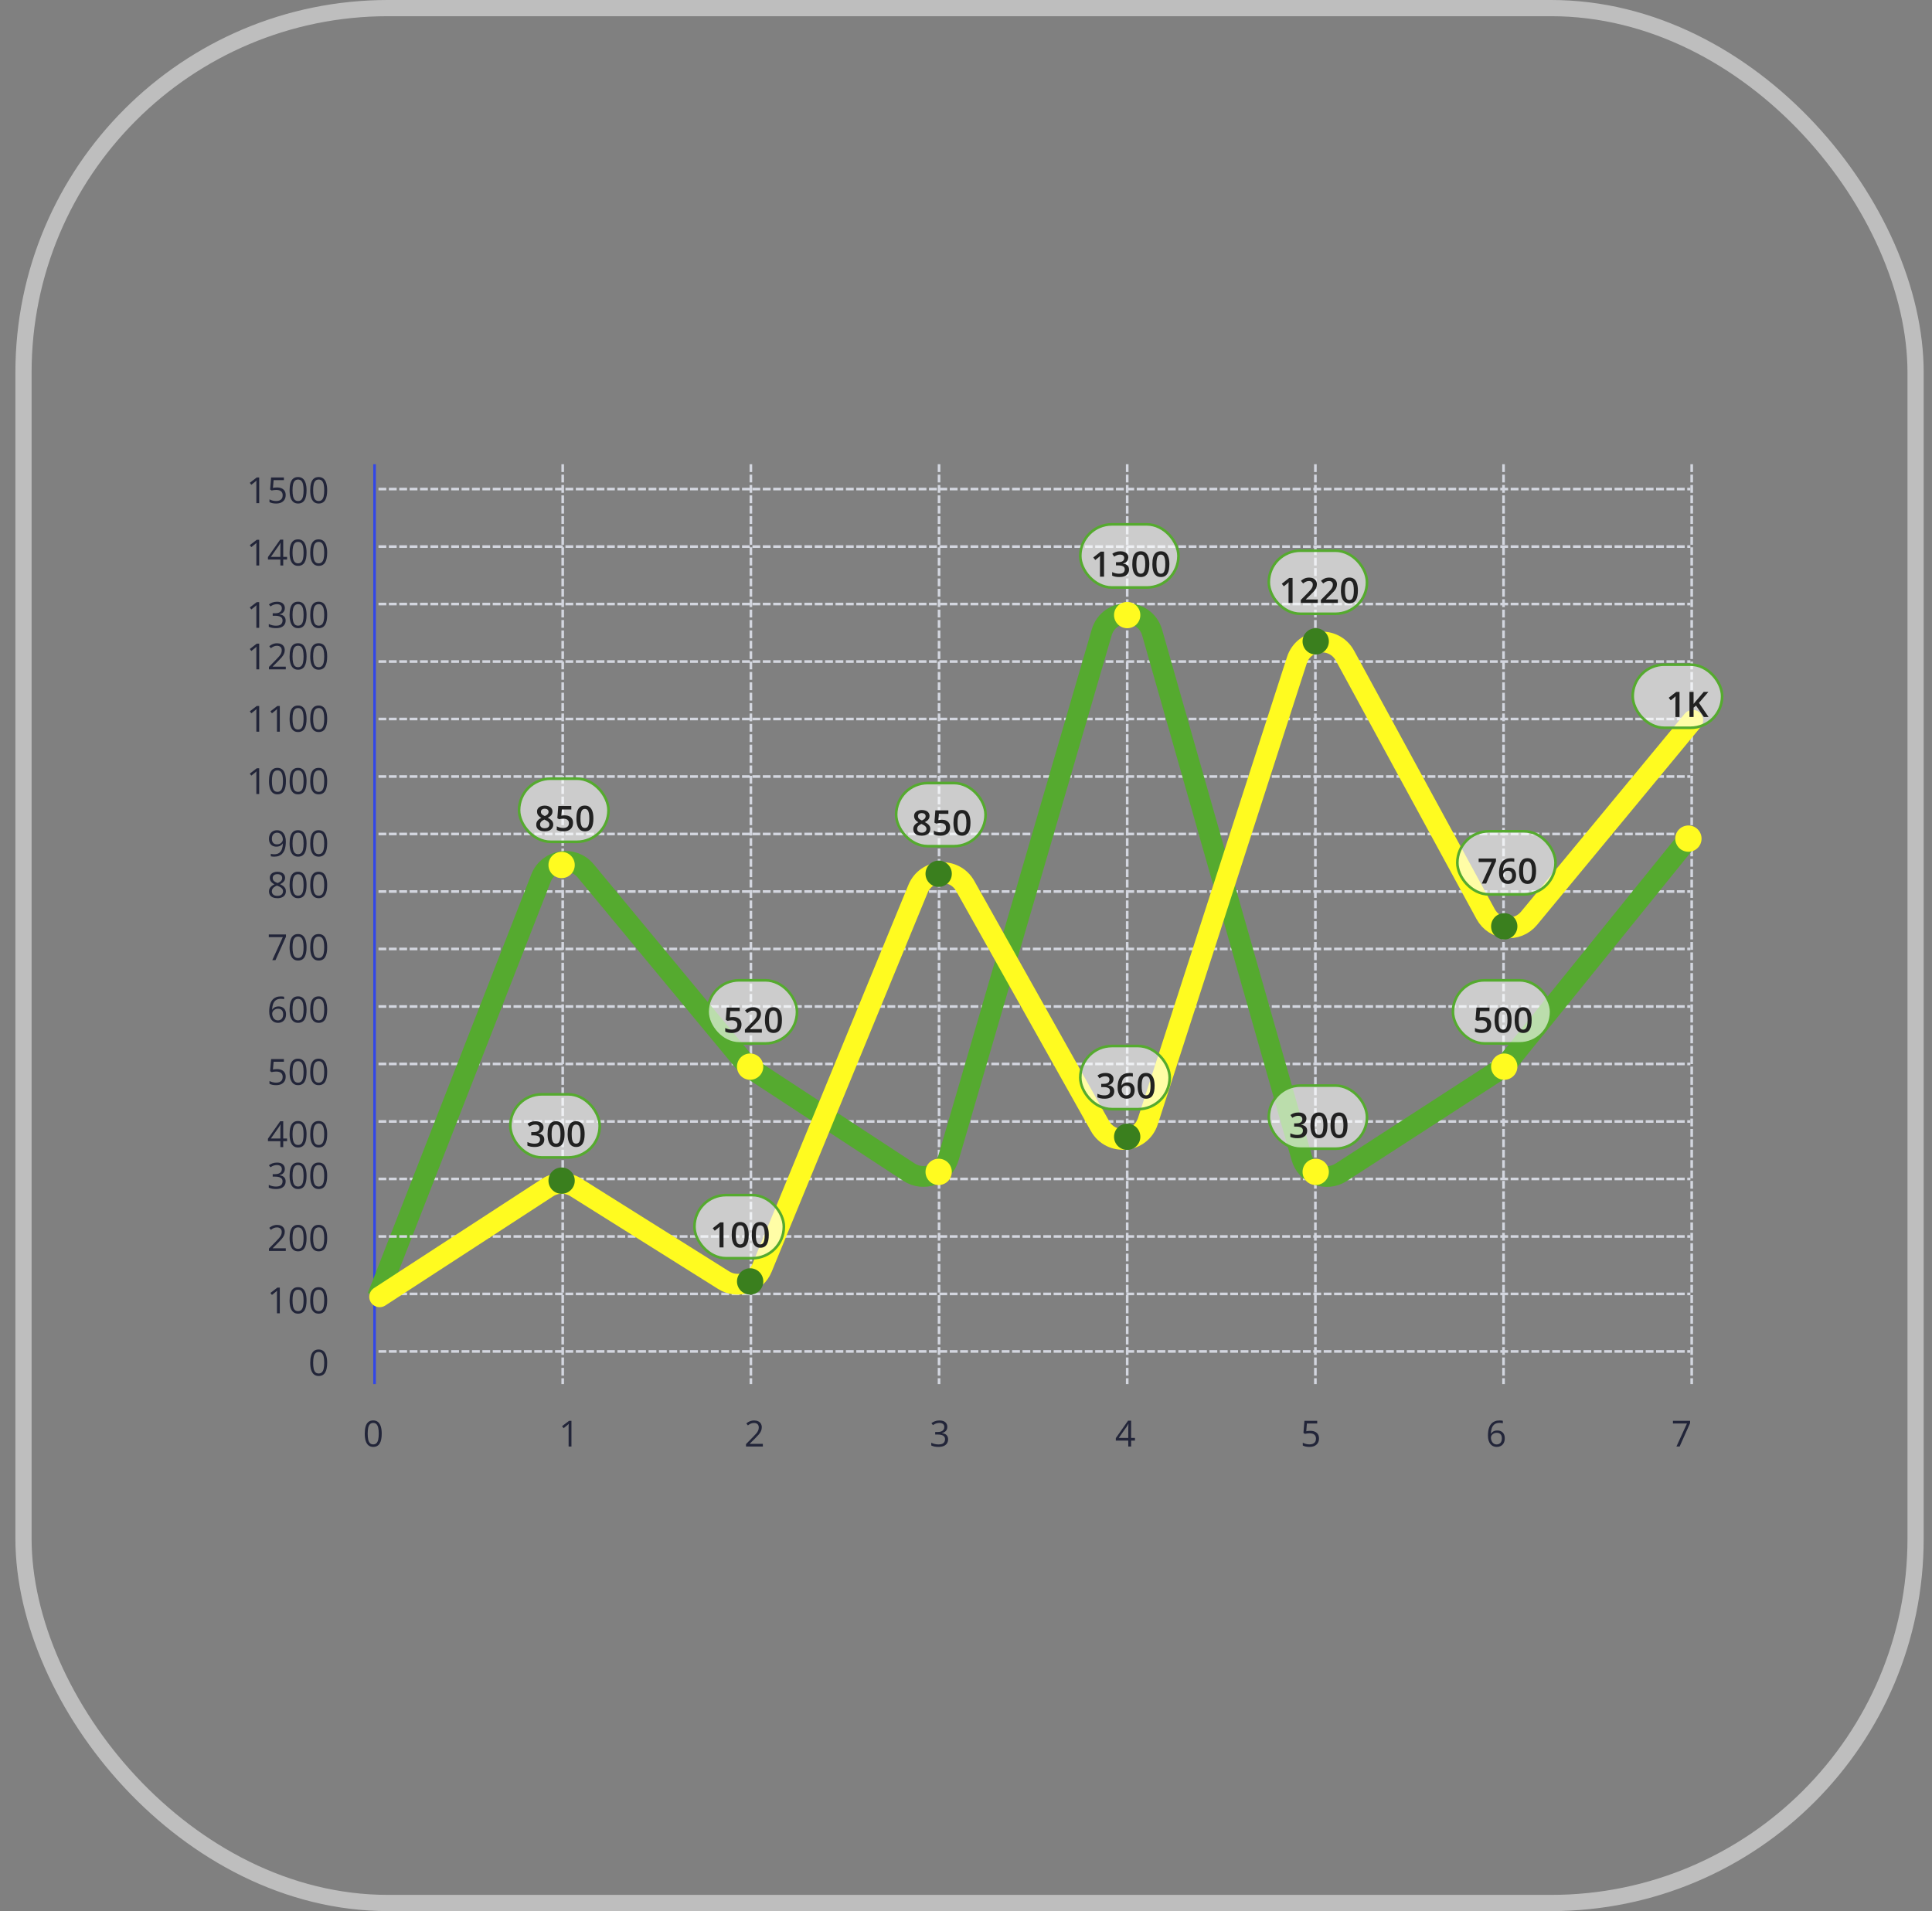 <svg width="93" height="92" viewBox="0 0 93 92" fill="none" xmlns="http://www.w3.org/2000/svg">
<rect x="0" y="0" width="93" height="92" fill="#808080" stroke="none"/>
<rect x="1.131" y="0.39" width="91.079" height="91.22" rx="17.542" stroke="#BEBEBE" stroke-width="0.78"/>
<line x1="18.03" y1="22.348" x2="18.03" y2="66.629" stroke="#3347E6" stroke-width="0.126"/>
<line x1="27.087" y1="22.411" x2="27.087" y2="66.566" stroke="#D3D6DF" stroke-width="0.126" stroke-linecap="square" stroke-dasharray="0.25 0.25"/>
<line x1="36.145" y1="22.411" x2="36.145" y2="66.566" stroke="#D3D6DF" stroke-width="0.126" stroke-linecap="square" stroke-dasharray="0.25 0.25"/>
<line x1="45.203" y1="22.411" x2="45.203" y2="66.566" stroke="#D3D6DF" stroke-width="0.126" stroke-linecap="square" stroke-dasharray="0.25 0.25"/>
<line x1="54.26" y1="22.411" x2="54.26" y2="66.566" stroke="#D3D6DF" stroke-width="0.126" stroke-linecap="square" stroke-dasharray="0.25 0.25"/>
<line x1="63.318" y1="22.411" x2="63.318" y2="66.566" stroke="#D3D6DF" stroke-width="0.126" stroke-linecap="square" stroke-dasharray="0.25 0.25"/>
<line x1="72.375" y1="22.411" x2="72.375" y2="66.566" stroke="#D3D6DF" stroke-width="0.126" stroke-linecap="square" stroke-dasharray="0.25 0.25"/>
<line x1="81.433" y1="22.411" x2="81.433" y2="66.566" stroke="#D3D6DF" stroke-width="0.126" stroke-linecap="square" stroke-dasharray="0.25 0.25"/>
<line x1="18.282" y1="23.543" x2="81.307" y2="23.543" stroke="#D3D6DF" stroke-width="0.126" stroke-linecap="square" stroke-dasharray="0.25 0.25"/>
<line x1="18.282" y1="26.312" x2="81.307" y2="26.312" stroke="#D3D6DF" stroke-width="0.126" stroke-linecap="square" stroke-dasharray="0.25 0.25"/>
<line x1="18.282" y1="29.078" x2="81.307" y2="29.078" stroke="#D3D6DF" stroke-width="0.126" stroke-linecap="square" stroke-dasharray="0.25 0.25"/>
<line x1="18.282" y1="31.847" x2="81.307" y2="31.847" stroke="#D3D6DF" stroke-width="0.126" stroke-linecap="square" stroke-dasharray="0.25 0.25"/>
<line x1="18.282" y1="34.613" x2="81.307" y2="34.613" stroke="#D3D6DF" stroke-width="0.126" stroke-linecap="square" stroke-dasharray="0.25 0.25"/>
<line x1="18.282" y1="37.382" x2="81.307" y2="37.382" stroke="#D3D6DF" stroke-width="0.126" stroke-linecap="square" stroke-dasharray="0.25 0.25"/>
<line x1="18.282" y1="40.148" x2="81.307" y2="40.148" stroke="#D3D6DF" stroke-width="0.126" stroke-linecap="square" stroke-dasharray="0.25 0.25"/>
<line x1="18.282" y1="42.918" x2="81.307" y2="42.918" stroke="#D3D6DF" stroke-width="0.126" stroke-linecap="square" stroke-dasharray="0.25 0.25"/>
<line x1="18.282" y1="45.683" x2="81.307" y2="45.683" stroke="#D3D6DF" stroke-width="0.126" stroke-linecap="square" stroke-dasharray="0.25 0.25"/>
<line x1="18.282" y1="48.453" x2="81.307" y2="48.453" stroke="#D3D6DF" stroke-width="0.126" stroke-linecap="square" stroke-dasharray="0.25 0.25"/>
<line x1="18.282" y1="51.218" x2="81.307" y2="51.218" stroke="#D3D6DF" stroke-width="0.126" stroke-linecap="square" stroke-dasharray="0.25 0.25"/>
<line x1="18.282" y1="53.988" x2="81.307" y2="53.988" stroke="#D3D6DF" stroke-width="0.126" stroke-linecap="square" stroke-dasharray="0.25 0.25"/>
<line x1="18.282" y1="56.754" x2="81.307" y2="56.754" stroke="#D3D6DF" stroke-width="0.126" stroke-linecap="square" stroke-dasharray="0.25 0.25"/>
<path d="M18.17 62.429L26.041 42.273C26.392 41.373 27.579 41.182 28.195 41.925L35.882 51.202C35.962 51.3 36.057 51.384 36.163 51.454L43.753 56.426C44.465 56.893 45.425 56.539 45.663 55.722L53.029 30.454C53.385 29.234 55.115 29.239 55.463 30.461L62.654 55.717C62.887 56.536 63.846 56.896 64.561 56.433L72.24 51.459C72.352 51.386 72.452 51.296 72.536 51.192L81.273 40.375" stroke="#55AA2F"/>
<line x1="18.282" y1="59.523" x2="81.307" y2="59.523" stroke="#D3D6DF" stroke-width="0.126" stroke-linecap="square" stroke-dasharray="0.25 0.25"/>
<line x1="18.282" y1="62.289" x2="81.307" y2="62.289" stroke="#D3D6DF" stroke-width="0.126" stroke-linecap="square" stroke-dasharray="0.25 0.25"/>
<line x1="18.282" y1="65.058" x2="81.307" y2="65.058" stroke="#D3D6DF" stroke-width="0.126" stroke-linecap="square" stroke-dasharray="0.25 0.25"/>
<rect x="24.564" y="52.681" width="4.305" height="3.039" rx="1.52" fill="white" fill-opacity="0.6"/>
<rect x="24.564" y="52.681" width="4.305" height="3.039" rx="1.52" stroke="#55AA2F" stroke-width="0.127"/>
<path d="M26.164 54.269C26.164 54.324 26.153 54.371 26.131 54.411C26.109 54.451 26.079 54.484 26.04 54.51C26.002 54.535 25.959 54.553 25.909 54.564V54.57C26.005 54.582 26.077 54.612 26.126 54.661C26.176 54.709 26.2 54.773 26.2 54.853C26.2 54.923 26.183 54.985 26.15 55.04C26.116 55.094 26.065 55.137 25.996 55.169C25.927 55.2 25.838 55.216 25.729 55.216C25.663 55.216 25.603 55.211 25.547 55.2C25.491 55.19 25.438 55.173 25.388 55.15V54.977C25.439 55.003 25.494 55.022 25.552 55.036C25.609 55.05 25.664 55.057 25.715 55.057C25.816 55.057 25.888 55.038 25.931 55.001C25.974 54.963 25.995 54.91 25.995 54.844C25.995 54.801 25.984 54.766 25.961 54.738C25.939 54.711 25.905 54.69 25.858 54.676C25.812 54.663 25.752 54.656 25.679 54.656H25.573V54.5H25.68C25.75 54.5 25.806 54.492 25.848 54.475C25.891 54.458 25.921 54.435 25.94 54.405C25.959 54.376 25.969 54.341 25.969 54.301C25.969 54.25 25.952 54.21 25.918 54.181C25.885 54.152 25.835 54.137 25.769 54.137C25.729 54.137 25.691 54.142 25.658 54.151C25.625 54.161 25.594 54.173 25.566 54.187C25.538 54.201 25.512 54.217 25.486 54.233L25.393 54.099C25.439 54.065 25.493 54.036 25.556 54.012C25.62 53.988 25.693 53.977 25.777 53.977C25.901 53.977 25.996 54.003 26.063 54.057C26.131 54.109 26.164 54.18 26.164 54.269ZM27.176 54.596C27.176 54.693 27.169 54.78 27.153 54.857C27.139 54.934 27.115 54.998 27.082 55.052C27.05 55.105 27.008 55.146 26.956 55.174C26.903 55.202 26.84 55.216 26.766 55.216C26.673 55.216 26.596 55.191 26.536 55.142C26.475 55.093 26.431 55.022 26.401 54.93C26.372 54.837 26.358 54.725 26.358 54.596C26.358 54.466 26.371 54.355 26.397 54.263C26.424 54.17 26.468 54.099 26.528 54.049C26.587 54 26.667 53.975 26.766 53.975C26.859 53.975 26.936 54 26.997 54.049C27.058 54.098 27.103 54.169 27.132 54.262C27.162 54.354 27.176 54.465 27.176 54.596ZM26.553 54.596C26.553 54.697 26.56 54.782 26.573 54.85C26.587 54.919 26.609 54.97 26.64 55.004C26.672 55.037 26.714 55.054 26.766 55.054C26.818 55.054 26.86 55.037 26.891 55.004C26.922 54.97 26.945 54.919 26.959 54.851C26.973 54.783 26.98 54.698 26.98 54.596C26.98 54.495 26.973 54.41 26.96 54.342C26.946 54.274 26.923 54.223 26.892 54.188C26.861 54.154 26.819 54.137 26.766 54.137C26.713 54.137 26.671 54.154 26.64 54.188C26.609 54.223 26.587 54.274 26.573 54.342C26.56 54.41 26.553 54.495 26.553 54.596ZM28.143 54.596C28.143 54.693 28.135 54.78 28.119 54.857C28.105 54.934 28.081 54.998 28.049 55.052C28.016 55.105 27.974 55.146 27.922 55.174C27.869 55.202 27.806 55.216 27.732 55.216C27.639 55.216 27.562 55.191 27.502 55.142C27.442 55.093 27.397 55.022 27.368 54.93C27.338 54.837 27.324 54.725 27.324 54.596C27.324 54.466 27.337 54.355 27.363 54.263C27.39 54.17 27.434 54.099 27.494 54.049C27.554 54 27.633 53.975 27.732 53.975C27.826 53.975 27.902 54 27.963 54.049C28.024 54.098 28.069 54.169 28.098 54.262C28.128 54.354 28.143 54.465 28.143 54.596ZM27.519 54.596C27.519 54.697 27.526 54.782 27.539 54.85C27.553 54.919 27.575 54.97 27.607 55.004C27.638 55.037 27.68 55.054 27.732 55.054C27.784 55.054 27.826 55.037 27.857 55.004C27.889 54.97 27.911 54.919 27.925 54.851C27.939 54.783 27.946 54.698 27.946 54.596C27.946 54.495 27.939 54.41 27.926 54.342C27.912 54.274 27.89 54.223 27.858 54.188C27.827 54.154 27.785 54.137 27.732 54.137C27.679 54.137 27.637 54.154 27.606 54.188C27.575 54.223 27.553 54.274 27.539 54.342C27.526 54.41 27.519 54.495 27.519 54.596Z" fill="#212121"/>
<rect x="43.137" y="37.696" width="4.305" height="3.039" rx="1.52" fill="white" fill-opacity="0.6"/>
<rect x="43.137" y="37.696" width="4.305" height="3.039" rx="1.52" stroke="#55AA2F" stroke-width="0.127"/>
<path d="M44.373 38.993C44.443 38.993 44.505 39.004 44.562 39.026C44.618 39.047 44.662 39.08 44.695 39.123C44.728 39.165 44.745 39.218 44.745 39.282C44.745 39.331 44.734 39.373 44.714 39.409C44.694 39.446 44.667 39.477 44.633 39.505C44.599 39.532 44.561 39.556 44.519 39.577C44.566 39.6 44.609 39.627 44.649 39.657C44.689 39.686 44.721 39.721 44.745 39.761C44.77 39.801 44.782 39.849 44.782 39.902C44.782 39.97 44.765 40.029 44.73 40.078C44.696 40.127 44.649 40.165 44.588 40.192C44.527 40.218 44.456 40.231 44.374 40.231C44.287 40.231 44.212 40.218 44.151 40.193C44.089 40.167 44.043 40.13 44.011 40.082C43.979 40.034 43.963 39.976 43.963 39.909C43.963 39.853 43.974 39.805 43.996 39.765C44.018 39.724 44.047 39.689 44.084 39.659C44.122 39.63 44.163 39.605 44.207 39.584C44.169 39.562 44.135 39.536 44.103 39.508C44.072 39.48 44.047 39.447 44.028 39.41C44.01 39.373 44.001 39.33 44.001 39.281C44.001 39.218 44.018 39.166 44.051 39.123C44.085 39.081 44.13 39.048 44.186 39.026C44.242 39.004 44.305 38.993 44.373 38.993ZM44.148 39.902C44.148 39.954 44.166 39.998 44.204 40.032C44.241 40.066 44.297 40.083 44.371 40.083C44.445 40.083 44.501 40.066 44.539 40.033C44.578 39.999 44.597 39.955 44.597 39.9C44.597 39.865 44.587 39.834 44.567 39.807C44.548 39.78 44.522 39.756 44.489 39.735C44.456 39.714 44.42 39.694 44.381 39.676L44.355 39.665C44.312 39.683 44.275 39.704 44.244 39.727C44.213 39.749 44.189 39.775 44.172 39.803C44.156 39.832 44.148 39.865 44.148 39.902ZM44.371 39.142C44.318 39.142 44.274 39.156 44.239 39.182C44.205 39.208 44.188 39.245 44.188 39.294C44.188 39.329 44.196 39.358 44.213 39.383C44.23 39.408 44.253 39.429 44.281 39.447C44.31 39.465 44.341 39.481 44.376 39.497C44.41 39.482 44.44 39.466 44.467 39.448C44.494 39.43 44.516 39.409 44.532 39.384C44.548 39.359 44.557 39.328 44.557 39.293C44.557 39.245 44.539 39.208 44.505 39.182C44.471 39.156 44.426 39.142 44.371 39.142ZM45.342 39.461C45.42 39.461 45.488 39.475 45.547 39.503C45.606 39.531 45.652 39.572 45.685 39.625C45.718 39.679 45.735 39.744 45.735 39.822C45.735 39.906 45.717 39.979 45.681 40.041C45.645 40.102 45.593 40.149 45.524 40.182C45.454 40.215 45.37 40.231 45.27 40.231C45.207 40.231 45.148 40.226 45.093 40.215C45.039 40.204 44.992 40.187 44.952 40.165V39.991C44.993 40.014 45.043 40.033 45.101 40.047C45.158 40.062 45.214 40.069 45.266 40.069C45.322 40.069 45.37 40.061 45.411 40.044C45.451 40.028 45.482 40.002 45.503 39.968C45.525 39.934 45.536 39.891 45.536 39.839C45.536 39.77 45.514 39.716 45.469 39.679C45.425 39.641 45.356 39.622 45.262 39.622C45.229 39.622 45.194 39.625 45.157 39.631C45.12 39.637 45.089 39.643 45.064 39.649L44.98 39.599L45.025 39.01H45.651V39.18H45.196L45.169 39.48C45.189 39.476 45.212 39.472 45.24 39.468C45.267 39.464 45.302 39.461 45.342 39.461ZM46.715 39.611C46.715 39.709 46.707 39.796 46.692 39.873C46.677 39.949 46.653 40.014 46.621 40.067C46.589 40.121 46.546 40.161 46.494 40.189C46.442 40.217 46.379 40.231 46.304 40.231C46.211 40.231 46.135 40.207 46.074 40.158C46.014 40.108 45.969 40.038 45.94 39.945C45.911 39.852 45.896 39.741 45.896 39.611C45.896 39.482 45.909 39.371 45.936 39.278C45.963 39.185 46.006 39.114 46.066 39.065C46.126 39.015 46.205 38.991 46.304 38.991C46.398 38.991 46.475 39.015 46.535 39.065C46.596 39.114 46.641 39.185 46.67 39.278C46.7 39.37 46.715 39.481 46.715 39.611ZM46.092 39.611C46.092 39.713 46.098 39.798 46.111 39.866C46.125 39.934 46.148 39.985 46.179 40.02C46.21 40.053 46.252 40.07 46.304 40.07C46.356 40.07 46.398 40.053 46.43 40.02C46.461 39.986 46.483 39.935 46.497 39.867C46.511 39.799 46.519 39.714 46.519 39.611C46.519 39.51 46.512 39.426 46.498 39.358C46.484 39.289 46.462 39.238 46.43 39.204C46.399 39.169 46.357 39.152 46.304 39.152C46.252 39.152 46.209 39.169 46.178 39.204C46.147 39.238 46.125 39.289 46.111 39.358C46.098 39.426 46.092 39.51 46.092 39.611Z" fill="#212121"/>
<rect x="24.986" y="37.485" width="4.305" height="3.039" rx="1.52" fill="white" fill-opacity="0.6"/>
<rect x="24.986" y="37.485" width="4.305" height="3.039" rx="1.52" stroke="#55AA2F" stroke-width="0.127"/>
<path d="M26.222 38.782C26.292 38.782 26.355 38.793 26.411 38.815C26.467 38.837 26.512 38.869 26.545 38.912C26.578 38.954 26.594 39.008 26.594 39.071C26.594 39.12 26.584 39.162 26.564 39.199C26.544 39.235 26.517 39.267 26.483 39.294C26.449 39.321 26.411 39.345 26.368 39.366C26.416 39.389 26.459 39.416 26.498 39.446C26.539 39.475 26.571 39.51 26.595 39.55C26.62 39.591 26.632 39.638 26.632 39.691C26.632 39.759 26.615 39.818 26.58 39.867C26.546 39.916 26.498 39.954 26.438 39.981C26.377 40.007 26.305 40.02 26.224 40.02C26.137 40.02 26.062 40.008 26.001 39.982C25.939 39.956 25.892 39.919 25.86 39.871C25.828 39.823 25.813 39.765 25.813 39.698C25.813 39.642 25.824 39.594 25.846 39.554C25.868 39.513 25.897 39.478 25.934 39.448C25.971 39.419 26.012 39.394 26.057 39.373C26.019 39.351 25.984 39.325 25.953 39.297C25.921 39.269 25.896 39.236 25.878 39.199C25.86 39.162 25.851 39.119 25.851 39.07C25.851 39.007 25.867 38.955 25.901 38.912C25.934 38.87 25.979 38.837 26.035 38.815C26.092 38.793 26.154 38.782 26.222 38.782ZM25.997 39.691C25.997 39.743 26.016 39.787 26.053 39.821C26.091 39.855 26.146 39.872 26.221 39.872C26.294 39.872 26.35 39.855 26.389 39.822C26.427 39.788 26.447 39.744 26.447 39.689C26.447 39.654 26.437 39.623 26.417 39.596C26.398 39.569 26.372 39.545 26.339 39.524C26.306 39.503 26.27 39.483 26.231 39.465L26.204 39.454C26.161 39.472 26.125 39.493 26.094 39.516C26.063 39.538 26.039 39.564 26.022 39.593C26.006 39.621 25.997 39.654 25.997 39.691ZM26.221 38.931C26.167 38.931 26.123 38.944 26.089 38.971C26.055 38.997 26.038 39.034 26.038 39.083C26.038 39.118 26.046 39.147 26.062 39.172C26.079 39.197 26.102 39.218 26.131 39.236C26.159 39.254 26.191 39.27 26.226 39.286C26.259 39.271 26.289 39.255 26.316 39.237C26.344 39.219 26.366 39.198 26.381 39.173C26.398 39.148 26.406 39.117 26.406 39.082C26.406 39.034 26.389 38.997 26.354 38.971C26.32 38.944 26.276 38.931 26.221 38.931ZM27.192 39.25C27.269 39.25 27.337 39.264 27.396 39.292C27.456 39.32 27.502 39.361 27.535 39.414C27.568 39.468 27.584 39.533 27.584 39.611C27.584 39.695 27.566 39.768 27.531 39.83C27.495 39.891 27.442 39.938 27.373 39.971C27.304 40.004 27.22 40.02 27.12 40.02C27.057 40.02 26.998 40.015 26.943 40.004C26.889 39.993 26.841 39.976 26.802 39.954V39.78C26.843 39.803 26.893 39.822 26.95 39.837C27.008 39.851 27.063 39.858 27.116 39.858C27.172 39.858 27.22 39.85 27.26 39.833C27.3 39.817 27.331 39.791 27.353 39.757C27.375 39.723 27.386 39.68 27.386 39.628C27.386 39.559 27.363 39.505 27.319 39.468C27.275 39.43 27.206 39.411 27.112 39.411C27.079 39.411 27.044 39.414 27.006 39.42C26.97 39.426 26.939 39.432 26.914 39.438L26.829 39.388L26.874 38.799H27.501V38.969H27.045L27.019 39.269C27.038 39.265 27.062 39.261 27.09 39.257C27.117 39.253 27.151 39.25 27.192 39.25ZM28.564 39.4C28.564 39.498 28.557 39.585 28.541 39.662C28.527 39.738 28.503 39.803 28.471 39.856C28.438 39.91 28.396 39.95 28.343 39.978C28.291 40.006 28.228 40.02 28.154 40.02C28.061 40.02 27.984 39.996 27.924 39.947C27.863 39.898 27.819 39.827 27.79 39.734C27.76 39.641 27.746 39.53 27.746 39.4C27.746 39.271 27.759 39.16 27.785 39.067C27.812 38.974 27.856 38.903 27.916 38.854C27.976 38.804 28.055 38.78 28.154 38.78C28.247 38.78 28.324 38.804 28.385 38.854C28.446 38.903 28.491 38.974 28.52 39.067C28.55 39.159 28.564 39.27 28.564 39.4ZM27.941 39.4C27.941 39.502 27.948 39.587 27.961 39.655C27.975 39.723 27.997 39.774 28.029 39.809C28.06 39.842 28.102 39.859 28.154 39.859C28.206 39.859 28.248 39.842 28.279 39.809C28.311 39.775 28.333 39.724 28.347 39.656C28.361 39.588 28.368 39.503 28.368 39.4C28.368 39.299 28.361 39.215 28.348 39.147C28.334 39.078 28.311 39.027 28.28 38.993C28.249 38.959 28.207 38.941 28.154 38.941C28.101 38.941 28.059 38.959 28.028 38.993C27.997 39.027 27.975 39.078 27.961 39.147C27.948 39.215 27.941 39.299 27.941 39.4Z" fill="#212121"/>
<rect x="34.061" y="47.192" width="4.305" height="3.039" rx="1.52" fill="white" fill-opacity="0.6"/>
<rect x="34.061" y="47.192" width="4.305" height="3.039" rx="1.52" stroke="#55AA2F" stroke-width="0.127"/>
<path d="M35.301 48.957C35.378 48.957 35.447 48.971 35.505 48.999C35.565 49.027 35.611 49.068 35.644 49.121C35.677 49.175 35.693 49.24 35.693 49.318C35.693 49.402 35.675 49.475 35.64 49.537C35.604 49.598 35.551 49.645 35.482 49.678C35.413 49.711 35.329 49.727 35.229 49.727C35.166 49.727 35.107 49.722 35.052 49.711C34.997 49.7 34.95 49.684 34.911 49.661V49.487C34.952 49.51 35.002 49.529 35.059 49.544C35.117 49.558 35.172 49.565 35.225 49.565C35.281 49.565 35.329 49.557 35.369 49.54C35.409 49.524 35.44 49.498 35.462 49.464C35.484 49.43 35.495 49.387 35.495 49.335C35.495 49.266 35.472 49.212 35.428 49.175C35.384 49.137 35.315 49.118 35.221 49.118C35.188 49.118 35.153 49.121 35.115 49.127C35.078 49.133 35.048 49.139 35.023 49.145L34.938 49.095L34.983 48.506H35.61V48.676H35.154L35.128 48.976C35.148 48.972 35.171 48.968 35.199 48.964C35.226 48.96 35.26 48.957 35.301 48.957ZM36.673 49.711H35.857V49.565L36.17 49.248C36.23 49.187 36.28 49.134 36.319 49.089C36.358 49.044 36.387 49.002 36.406 48.962C36.425 48.921 36.434 48.878 36.434 48.831C36.434 48.772 36.418 48.728 36.384 48.699C36.351 48.668 36.306 48.653 36.251 48.653C36.199 48.653 36.151 48.664 36.106 48.684C36.062 48.705 36.017 48.734 35.969 48.772L35.863 48.644C35.897 48.616 35.932 48.59 35.97 48.566C36.009 48.542 36.052 48.523 36.099 48.51C36.146 48.495 36.2 48.488 36.26 48.488C36.337 48.488 36.403 48.502 36.458 48.53C36.514 48.556 36.556 48.594 36.586 48.642C36.616 48.691 36.631 48.747 36.631 48.812C36.631 48.876 36.618 48.936 36.593 48.991C36.567 49.046 36.53 49.101 36.482 49.154C36.434 49.208 36.377 49.266 36.312 49.328L36.103 49.532V49.541H36.673V49.711ZM37.64 49.108C37.64 49.205 37.632 49.292 37.617 49.369C37.602 49.445 37.578 49.51 37.546 49.563C37.513 49.617 37.471 49.657 37.419 49.685C37.367 49.713 37.303 49.727 37.229 49.727C37.136 49.727 37.06 49.703 36.999 49.654C36.939 49.605 36.894 49.534 36.865 49.441C36.836 49.349 36.821 49.237 36.821 49.108C36.821 48.978 36.834 48.867 36.861 48.774C36.888 48.681 36.931 48.61 36.991 48.561C37.051 48.511 37.13 48.487 37.229 48.487C37.322 48.487 37.4 48.511 37.46 48.561C37.521 48.61 37.566 48.681 37.595 48.774C37.625 48.866 37.64 48.977 37.64 49.108ZM37.016 49.108C37.016 49.209 37.023 49.294 37.036 49.362C37.05 49.43 37.072 49.481 37.104 49.516C37.135 49.549 37.177 49.566 37.229 49.566C37.281 49.566 37.323 49.549 37.354 49.516C37.386 49.482 37.408 49.431 37.422 49.363C37.436 49.295 37.444 49.21 37.444 49.108C37.444 49.006 37.437 48.922 37.423 48.854C37.409 48.785 37.387 48.734 37.355 48.7C37.324 48.666 37.282 48.648 37.229 48.648C37.176 48.648 37.134 48.666 37.103 48.7C37.072 48.734 37.05 48.785 37.036 48.854C37.023 48.922 37.016 49.006 37.016 49.108Z" fill="#212121"/>
<rect x="61.076" y="26.509" width="4.727" height="3.039" rx="1.52" fill="white" fill-opacity="0.6"/>
<rect x="61.076" y="26.509" width="4.727" height="3.039" rx="1.52" stroke="#55AA2F" stroke-width="0.127"/>
<path d="M62.22 29.027H62.026V28.252C62.026 28.226 62.026 28.2 62.026 28.174C62.027 28.148 62.028 28.123 62.028 28.098C62.029 28.073 62.031 28.05 62.032 28.027C62.021 28.04 62.006 28.054 61.989 28.069C61.973 28.083 61.955 28.099 61.937 28.115L61.798 28.225L61.701 28.102L62.059 27.822H62.22V29.027ZM63.433 29.027H62.617V28.881L62.929 28.565C62.99 28.503 63.039 28.45 63.078 28.406C63.117 28.361 63.146 28.318 63.165 28.278C63.184 28.238 63.194 28.194 63.194 28.147C63.194 28.089 63.177 28.045 63.144 28.015C63.11 27.985 63.066 27.97 63.011 27.97C62.959 27.97 62.91 27.98 62.866 28.001C62.822 28.021 62.776 28.05 62.729 28.088L62.623 27.961C62.656 27.932 62.692 27.906 62.73 27.882C62.768 27.859 62.811 27.84 62.858 27.826C62.906 27.812 62.959 27.805 63.02 27.805C63.096 27.805 63.162 27.819 63.218 27.846C63.273 27.873 63.316 27.91 63.346 27.959C63.376 28.007 63.391 28.064 63.391 28.128C63.391 28.193 63.378 28.253 63.352 28.308C63.326 28.363 63.289 28.417 63.242 28.471C63.194 28.524 63.137 28.582 63.071 28.645L62.862 28.848V28.858H63.433V29.027ZM64.399 29.027H63.583V28.881L63.895 28.565C63.956 28.503 64.005 28.45 64.045 28.406C64.084 28.361 64.112 28.318 64.131 28.278C64.15 28.238 64.16 28.194 64.16 28.147C64.16 28.089 64.143 28.045 64.11 28.015C64.076 27.985 64.032 27.97 63.977 27.97C63.925 27.97 63.876 27.98 63.832 28.001C63.788 28.021 63.742 28.05 63.695 28.088L63.589 27.961C63.622 27.932 63.658 27.906 63.696 27.882C63.734 27.859 63.777 27.84 63.824 27.826C63.872 27.812 63.926 27.805 63.986 27.805C64.062 27.805 64.128 27.819 64.184 27.846C64.239 27.873 64.282 27.91 64.312 27.959C64.342 28.007 64.357 28.064 64.357 28.128C64.357 28.193 64.344 28.253 64.318 28.308C64.292 28.363 64.256 28.417 64.208 28.471C64.16 28.524 64.103 28.582 64.037 28.645L63.829 28.848V28.858H64.399V29.027ZM65.365 28.424C65.365 28.521 65.358 28.608 65.342 28.685C65.327 28.762 65.304 28.826 65.271 28.88C65.239 28.933 65.197 28.974 65.144 29.002C65.092 29.03 65.029 29.044 64.955 29.044C64.862 29.044 64.785 29.019 64.725 28.971C64.664 28.921 64.619 28.85 64.59 28.758C64.561 28.665 64.547 28.554 64.547 28.424C64.547 28.294 64.56 28.183 64.586 28.091C64.613 27.998 64.656 27.927 64.716 27.877C64.776 27.828 64.856 27.803 64.955 27.803C65.048 27.803 65.125 27.828 65.186 27.877C65.246 27.926 65.292 27.997 65.321 28.09C65.35 28.182 65.365 28.294 65.365 28.424ZM64.742 28.424C64.742 28.526 64.749 28.61 64.762 28.679C64.775 28.747 64.798 28.798 64.829 28.832C64.861 28.866 64.903 28.882 64.955 28.882C65.007 28.882 65.049 28.866 65.08 28.832C65.111 28.798 65.134 28.748 65.148 28.679C65.162 28.611 65.169 28.526 65.169 28.424C65.169 28.323 65.162 28.238 65.148 28.17C65.135 28.102 65.112 28.051 65.081 28.017C65.049 27.982 65.007 27.965 64.955 27.965C64.902 27.965 64.86 27.982 64.829 28.017C64.798 28.051 64.775 28.102 64.762 28.17C64.749 28.238 64.742 28.323 64.742 28.424Z" fill="#212121"/>
<rect x="52.001" y="25.243" width="4.727" height="3.039" rx="1.52" fill="white" fill-opacity="0.6"/>
<rect x="52.001" y="25.243" width="4.727" height="3.039" rx="1.52" stroke="#55AA2F" stroke-width="0.127"/>
<path d="M53.145 27.762H52.95V26.986C52.95 26.96 52.951 26.934 52.951 26.909C52.952 26.883 52.952 26.857 52.953 26.833C52.954 26.808 52.955 26.784 52.957 26.762C52.945 26.774 52.931 26.788 52.914 26.803C52.898 26.818 52.88 26.833 52.861 26.849L52.723 26.96L52.626 26.837L52.983 26.556H53.145V27.762ZM54.312 26.832C54.312 26.886 54.3 26.933 54.279 26.974C54.257 27.014 54.226 27.047 54.188 27.073C54.15 27.098 54.106 27.116 54.056 27.127V27.133C54.152 27.145 54.225 27.175 54.274 27.223C54.323 27.272 54.348 27.336 54.348 27.416C54.348 27.485 54.331 27.548 54.297 27.603C54.264 27.657 54.213 27.7 54.143 27.731C54.074 27.762 53.985 27.778 53.876 27.778C53.811 27.778 53.75 27.773 53.694 27.762C53.639 27.752 53.586 27.735 53.536 27.712V27.54C53.587 27.565 53.641 27.585 53.699 27.599C53.757 27.612 53.811 27.619 53.863 27.619C53.964 27.619 54.035 27.6 54.078 27.563C54.121 27.525 54.142 27.473 54.142 27.406C54.142 27.363 54.131 27.328 54.109 27.301C54.087 27.273 54.052 27.253 54.006 27.239C53.959 27.225 53.9 27.218 53.827 27.218H53.72V27.063H53.828C53.897 27.063 53.953 27.054 53.996 27.038C54.038 27.021 54.069 26.997 54.087 26.968C54.106 26.938 54.116 26.904 54.116 26.864C54.116 26.812 54.099 26.772 54.066 26.744C54.032 26.714 53.983 26.7 53.917 26.7C53.876 26.7 53.839 26.705 53.805 26.714C53.772 26.723 53.742 26.735 53.714 26.749C53.686 26.764 53.659 26.779 53.634 26.796L53.541 26.661C53.586 26.627 53.641 26.598 53.704 26.575C53.767 26.551 53.841 26.539 53.925 26.539C54.048 26.539 54.144 26.566 54.211 26.619C54.278 26.672 54.312 26.743 54.312 26.832ZM55.324 27.158C55.324 27.256 55.316 27.343 55.301 27.42C55.286 27.496 55.262 27.561 55.23 27.614C55.197 27.668 55.155 27.708 55.103 27.736C55.051 27.764 54.987 27.778 54.913 27.778C54.82 27.778 54.744 27.754 54.683 27.705C54.623 27.655 54.578 27.584 54.549 27.492C54.52 27.399 54.505 27.288 54.505 27.158C54.505 27.029 54.518 26.918 54.545 26.825C54.572 26.732 54.615 26.661 54.675 26.612C54.735 26.562 54.814 26.538 54.913 26.538C55.007 26.538 55.084 26.562 55.144 26.612C55.205 26.661 55.25 26.732 55.279 26.824C55.309 26.917 55.324 27.028 55.324 27.158ZM54.701 27.158C54.701 27.26 54.707 27.345 54.72 27.413C54.734 27.481 54.757 27.532 54.788 27.566C54.819 27.6 54.861 27.617 54.913 27.617C54.965 27.617 55.007 27.6 55.039 27.566C55.07 27.533 55.093 27.482 55.106 27.414C55.12 27.346 55.128 27.261 55.128 27.158C55.128 27.057 55.121 26.973 55.107 26.904C55.093 26.836 55.071 26.785 55.039 26.751C55.008 26.716 54.966 26.699 54.913 26.699C54.861 26.699 54.819 26.716 54.787 26.751C54.756 26.785 54.734 26.836 54.72 26.904C54.707 26.973 54.701 27.057 54.701 27.158ZM56.29 27.158C56.29 27.256 56.282 27.343 56.267 27.42C56.252 27.496 56.228 27.561 56.196 27.614C56.164 27.668 56.121 27.708 56.069 27.736C56.017 27.764 55.954 27.778 55.88 27.778C55.787 27.778 55.71 27.754 55.65 27.705C55.589 27.655 55.544 27.584 55.515 27.492C55.486 27.399 55.471 27.288 55.471 27.158C55.471 27.029 55.485 26.918 55.511 26.825C55.538 26.732 55.581 26.661 55.641 26.612C55.701 26.562 55.781 26.538 55.88 26.538C55.973 26.538 56.05 26.562 56.11 26.612C56.171 26.661 56.216 26.732 56.245 26.824C56.275 26.917 56.29 27.028 56.29 27.158ZM55.667 27.158C55.667 27.26 55.673 27.345 55.687 27.413C55.7 27.481 55.723 27.532 55.754 27.566C55.785 27.6 55.827 27.617 55.88 27.617C55.932 27.617 55.974 27.6 56.005 27.566C56.036 27.533 56.059 27.482 56.072 27.414C56.087 27.346 56.094 27.261 56.094 27.158C56.094 27.057 56.087 26.973 56.073 26.904C56.059 26.836 56.037 26.785 56.006 26.751C55.974 26.716 55.932 26.699 55.88 26.699C55.827 26.699 55.785 26.716 55.753 26.751C55.723 26.785 55.7 26.836 55.687 26.904C55.673 26.973 55.667 27.057 55.667 27.158Z" fill="#212121"/>
<rect x="61.076" y="52.259" width="4.727" height="3.039" rx="1.52" fill="white" fill-opacity="0.6"/>
<rect x="61.076" y="52.259" width="4.727" height="3.039" rx="1.52" stroke="#55AA2F" stroke-width="0.127"/>
<path d="M62.887 53.847C62.887 53.902 62.876 53.949 62.854 53.989C62.832 54.029 62.801 54.062 62.763 54.088C62.725 54.113 62.681 54.132 62.631 54.142V54.148C62.727 54.16 62.8 54.191 62.849 54.239C62.898 54.287 62.923 54.351 62.923 54.431C62.923 54.501 62.906 54.563 62.873 54.618C62.839 54.673 62.788 54.715 62.718 54.747C62.649 54.778 62.56 54.794 62.451 54.794C62.386 54.794 62.325 54.789 62.269 54.778C62.214 54.768 62.161 54.751 62.111 54.728V54.556C62.162 54.581 62.216 54.6 62.274 54.614C62.332 54.628 62.386 54.635 62.438 54.635C62.539 54.635 62.611 54.616 62.653 54.579C62.696 54.541 62.718 54.489 62.718 54.422C62.718 54.379 62.706 54.344 62.684 54.316C62.662 54.289 62.627 54.268 62.581 54.255C62.535 54.241 62.475 54.234 62.402 54.234H62.296V54.078H62.403C62.473 54.078 62.529 54.07 62.571 54.053C62.613 54.036 62.644 54.013 62.662 53.983C62.682 53.954 62.691 53.919 62.691 53.88C62.691 53.828 62.675 53.788 62.641 53.759C62.608 53.73 62.558 53.715 62.492 53.715C62.451 53.715 62.414 53.72 62.38 53.73C62.347 53.739 62.317 53.751 62.289 53.765C62.261 53.779 62.234 53.795 62.209 53.811L62.116 53.677C62.161 53.643 62.216 53.614 62.279 53.59C62.342 53.567 62.416 53.555 62.5 53.555C62.624 53.555 62.719 53.581 62.786 53.635C62.853 53.688 62.887 53.758 62.887 53.847ZM63.899 54.174C63.899 54.271 63.891 54.358 63.876 54.435C63.861 54.512 63.837 54.577 63.805 54.63C63.773 54.683 63.73 54.724 63.678 54.752C63.626 54.78 63.563 54.794 63.489 54.794C63.396 54.794 63.319 54.769 63.258 54.721C63.198 54.671 63.153 54.6 63.124 54.508C63.095 54.415 63.08 54.304 63.08 54.174C63.08 54.044 63.094 53.933 63.12 53.841C63.147 53.748 63.19 53.677 63.25 53.627C63.31 53.578 63.39 53.553 63.489 53.553C63.582 53.553 63.659 53.578 63.719 53.627C63.78 53.676 63.825 53.747 63.855 53.84C63.884 53.932 63.899 54.044 63.899 54.174ZM63.276 54.174C63.276 54.276 63.282 54.361 63.296 54.429C63.309 54.497 63.332 54.548 63.363 54.582C63.395 54.615 63.436 54.632 63.489 54.632C63.541 54.632 63.583 54.615 63.614 54.582C63.645 54.548 63.668 54.498 63.681 54.429C63.696 54.361 63.703 54.276 63.703 54.174C63.703 54.073 63.696 53.988 63.682 53.92C63.669 53.852 63.646 53.801 63.615 53.767C63.583 53.732 63.541 53.715 63.489 53.715C63.436 53.715 63.394 53.732 63.362 53.767C63.332 53.801 63.309 53.852 63.296 53.92C63.282 53.988 63.276 54.073 63.276 54.174ZM64.865 54.174C64.865 54.271 64.858 54.358 64.842 54.435C64.827 54.512 64.804 54.577 64.771 54.63C64.739 54.683 64.697 54.724 64.644 54.752C64.592 54.78 64.529 54.794 64.455 54.794C64.362 54.794 64.285 54.769 64.225 54.721C64.164 54.671 64.119 54.6 64.09 54.508C64.061 54.415 64.047 54.304 64.047 54.174C64.047 54.044 64.06 53.933 64.086 53.841C64.113 53.748 64.156 53.677 64.216 53.627C64.276 53.578 64.356 53.553 64.455 53.553C64.548 53.553 64.625 53.578 64.686 53.627C64.746 53.676 64.792 53.747 64.821 53.84C64.85 53.932 64.865 54.044 64.865 54.174ZM64.242 54.174C64.242 54.276 64.249 54.361 64.262 54.429C64.275 54.497 64.298 54.548 64.329 54.582C64.361 54.615 64.403 54.632 64.455 54.632C64.507 54.632 64.549 54.615 64.58 54.582C64.611 54.548 64.634 54.498 64.648 54.429C64.662 54.361 64.669 54.276 64.669 54.174C64.669 54.073 64.662 53.988 64.648 53.92C64.635 53.852 64.612 53.801 64.581 53.767C64.549 53.732 64.507 53.715 64.455 53.715C64.402 53.715 64.36 53.732 64.329 53.767C64.298 53.801 64.275 53.852 64.262 53.92C64.249 53.988 64.242 54.073 64.242 54.174Z" fill="#212121"/>
<rect x="69.939" y="47.192" width="4.727" height="3.039" rx="1.52" fill="white" fill-opacity="0.6"/>
<rect x="69.939" y="47.192" width="4.727" height="3.039" rx="1.52" stroke="#55AA2F" stroke-width="0.127"/>
<path d="M71.39 48.957C71.467 48.957 71.535 48.971 71.594 48.999C71.653 49.027 71.7 49.068 71.733 49.121C71.766 49.175 71.782 49.24 71.782 49.318C71.782 49.402 71.764 49.475 71.728 49.537C71.693 49.598 71.64 49.645 71.571 49.678C71.502 49.711 71.417 49.727 71.318 49.727C71.255 49.727 71.196 49.722 71.141 49.711C71.086 49.7 71.039 49.684 71 49.661V49.487C71.041 49.51 71.09 49.529 71.148 49.544C71.206 49.558 71.261 49.565 71.314 49.565C71.37 49.565 71.418 49.557 71.458 49.54C71.498 49.524 71.529 49.498 71.55 49.464C71.572 49.43 71.583 49.387 71.583 49.335C71.583 49.266 71.561 49.212 71.517 49.175C71.473 49.137 71.404 49.118 71.31 49.118C71.277 49.118 71.242 49.121 71.204 49.127C71.167 49.133 71.137 49.139 71.112 49.145L71.027 49.095L71.072 48.506H71.699V48.676H71.243L71.217 48.976C71.236 48.972 71.26 48.968 71.287 48.964C71.315 48.96 71.349 48.957 71.39 48.957ZM72.762 49.108C72.762 49.205 72.755 49.292 72.739 49.369C72.724 49.445 72.701 49.51 72.668 49.563C72.636 49.617 72.594 49.657 72.541 49.685C72.489 49.713 72.426 49.727 72.352 49.727C72.259 49.727 72.182 49.703 72.122 49.654C72.061 49.605 72.016 49.534 71.987 49.441C71.958 49.349 71.944 49.237 71.944 49.108C71.944 48.978 71.957 48.867 71.983 48.774C72.01 48.681 72.054 48.61 72.114 48.561C72.173 48.511 72.253 48.487 72.352 48.487C72.445 48.487 72.522 48.511 72.583 48.561C72.644 48.61 72.689 48.681 72.718 48.774C72.748 48.866 72.762 48.977 72.762 49.108ZM72.139 49.108C72.139 49.209 72.146 49.294 72.159 49.362C72.173 49.43 72.195 49.481 72.227 49.516C72.258 49.549 72.3 49.566 72.352 49.566C72.404 49.566 72.446 49.549 72.477 49.516C72.508 49.482 72.531 49.431 72.545 49.363C72.559 49.295 72.566 49.21 72.566 49.108C72.566 49.006 72.559 48.922 72.546 48.854C72.532 48.785 72.509 48.734 72.478 48.7C72.447 48.666 72.404 48.648 72.352 48.648C72.299 48.648 72.257 48.666 72.226 48.7C72.195 48.734 72.173 48.785 72.159 48.854C72.146 48.922 72.139 49.006 72.139 49.108ZM73.728 49.108C73.728 49.205 73.721 49.292 73.706 49.369C73.691 49.445 73.667 49.51 73.635 49.563C73.602 49.617 73.56 49.657 73.508 49.685C73.455 49.713 73.392 49.727 73.318 49.727C73.225 49.727 73.148 49.703 73.088 49.654C73.028 49.605 72.983 49.534 72.954 49.441C72.924 49.349 72.91 49.237 72.91 49.108C72.91 48.978 72.923 48.867 72.95 48.774C72.976 48.681 73.02 48.61 73.08 48.561C73.14 48.511 73.219 48.487 73.318 48.487C73.411 48.487 73.488 48.511 73.549 48.561C73.61 48.61 73.655 48.681 73.684 48.774C73.714 48.866 73.728 48.977 73.728 49.108ZM73.105 49.108C73.105 49.209 73.112 49.294 73.125 49.362C73.139 49.43 73.161 49.481 73.193 49.516C73.224 49.549 73.266 49.566 73.318 49.566C73.37 49.566 73.412 49.549 73.443 49.516C73.475 49.482 73.497 49.431 73.511 49.363C73.525 49.295 73.532 49.21 73.532 49.108C73.532 49.006 73.525 48.922 73.512 48.854C73.498 48.785 73.475 48.734 73.444 48.7C73.413 48.666 73.371 48.648 73.318 48.648C73.265 48.648 73.223 48.666 73.192 48.7C73.161 48.734 73.139 48.785 73.125 48.854C73.112 48.922 73.105 49.006 73.105 49.108Z" fill="#212121"/>
<path d="M18.275 62.428L26.355 57.171C26.769 56.902 27.301 56.897 27.719 57.16L34.836 61.629C35.501 62.046 36.382 61.764 36.681 61.038L44.189 42.792C44.592 41.813 45.946 41.731 46.464 42.654L52.947 54.203C53.487 55.166 54.916 55.024 55.256 53.972L62.427 31.783C62.769 30.724 64.212 30.59 64.744 31.567L71.514 44.005C71.943 44.792 73.031 44.897 73.602 44.207L81.484 34.675" stroke="#FFFB20" stroke-linecap="round"/>
<circle cx="45.184" cy="42.063" r="0.633" fill="#3A7F1E"/>
<circle cx="54.259" cy="29.61" r="0.633" fill="#FFFB20"/>
<circle cx="63.334" cy="56.414" r="0.633" fill="#FFFB20"/>
<circle cx="72.409" cy="51.348" r="0.633" fill="#FFFB20"/>
<circle cx="81.274" cy="40.371" r="0.633" fill="#FFFB20"/>
<circle cx="45.184" cy="56.414" r="0.633" fill="#FFFB20"/>
<circle cx="36.109" cy="51.348" r="0.633" fill="#FFFB20"/>
<circle cx="27.034" cy="41.641" r="0.633" fill="#FFFB20"/>
<circle cx="36.109" cy="61.688" r="0.633" fill="#3A7F1E"/>
<circle cx="27.034" cy="56.836" r="0.633" fill="#3A7F1E"/>
<circle cx="54.259" cy="54.723" r="0.633" fill="#3A7F1E"/>
<circle cx="63.334" cy="30.875" r="0.633" fill="#3A7F1E"/>
<circle cx="72.409" cy="44.594" r="0.633" fill="#3A7F1E"/>
<rect x="52.001" y="50.356" width="4.305" height="3.039" rx="1.52" fill="white" fill-opacity="0.6"/>
<rect x="52.001" y="50.356" width="4.305" height="3.039" rx="1.52" stroke="#55AA2F" stroke-width="0.127"/>
<path d="M53.6 51.945C53.6 51.999 53.59 52.047 53.568 52.087C53.546 52.127 53.515 52.16 53.477 52.186C53.439 52.211 53.395 52.229 53.345 52.24V52.246C53.441 52.258 53.514 52.288 53.563 52.337C53.612 52.385 53.637 52.449 53.637 52.529C53.637 52.599 53.62 52.661 53.587 52.716C53.553 52.77 53.502 52.813 53.432 52.844C53.363 52.876 53.274 52.892 53.165 52.892C53.1 52.892 53.039 52.886 52.983 52.876C52.928 52.865 52.875 52.849 52.825 52.825V52.653C52.876 52.678 52.93 52.698 52.988 52.712C53.046 52.725 53.1 52.732 53.152 52.732C53.253 52.732 53.324 52.714 53.367 52.676C53.41 52.638 53.431 52.586 53.431 52.52C53.431 52.477 53.42 52.442 53.398 52.414C53.376 52.387 53.341 52.366 53.295 52.352C53.248 52.339 53.189 52.332 53.116 52.332H53.009V52.176H53.117C53.186 52.176 53.242 52.168 53.285 52.151C53.327 52.134 53.358 52.111 53.376 52.081C53.395 52.051 53.405 52.017 53.405 51.977C53.405 51.926 53.388 51.885 53.355 51.857C53.321 51.828 53.272 51.813 53.206 51.813C53.165 51.813 53.128 51.818 53.094 51.827C53.061 51.837 53.031 51.848 53.003 51.863C52.975 51.877 52.948 51.892 52.923 51.909L52.83 51.774C52.875 51.74 52.93 51.712 52.993 51.688C53.056 51.664 53.13 51.652 53.214 51.652C53.338 51.652 53.433 51.679 53.5 51.732C53.567 51.785 53.6 51.856 53.6 51.945ZM53.798 52.361C53.798 52.291 53.803 52.221 53.813 52.152C53.824 52.083 53.841 52.019 53.866 51.959C53.891 51.899 53.925 51.846 53.968 51.801C54.012 51.755 54.067 51.719 54.134 51.694C54.2 51.667 54.28 51.654 54.374 51.654C54.398 51.654 54.425 51.655 54.456 51.657C54.486 51.66 54.511 51.663 54.531 51.668V51.829C54.509 51.823 54.485 51.818 54.46 51.815C54.434 51.812 54.409 51.81 54.384 51.81C54.283 51.81 54.204 51.829 54.147 51.868C54.09 51.906 54.05 51.958 54.026 52.024C54.002 52.09 53.988 52.166 53.984 52.251H53.994C54.01 52.223 54.031 52.199 54.056 52.178C54.08 52.156 54.111 52.139 54.146 52.126C54.182 52.113 54.224 52.107 54.271 52.107C54.341 52.107 54.402 52.121 54.455 52.151C54.507 52.18 54.547 52.223 54.575 52.278C54.604 52.334 54.618 52.401 54.618 52.48C54.618 52.565 54.602 52.639 54.569 52.7C54.537 52.762 54.492 52.809 54.432 52.842C54.374 52.875 54.303 52.892 54.222 52.892C54.162 52.892 54.106 52.88 54.055 52.858C54.004 52.837 53.959 52.804 53.92 52.76C53.882 52.716 53.852 52.661 53.831 52.595C53.809 52.528 53.798 52.45 53.798 52.361ZM54.219 52.732C54.282 52.732 54.332 52.711 54.37 52.67C54.408 52.629 54.427 52.566 54.427 52.482C54.427 52.413 54.41 52.359 54.376 52.319C54.343 52.278 54.292 52.258 54.225 52.258C54.178 52.258 54.138 52.268 54.103 52.288C54.069 52.308 54.042 52.333 54.023 52.363C54.004 52.393 53.995 52.424 53.995 52.455C53.995 52.487 53.999 52.519 54.009 52.552C54.018 52.584 54.032 52.614 54.051 52.642C54.069 52.669 54.093 52.69 54.121 52.707C54.149 52.723 54.181 52.732 54.219 52.732ZM55.579 52.272C55.579 52.369 55.571 52.456 55.556 52.533C55.541 52.609 55.518 52.674 55.485 52.727C55.453 52.781 55.41 52.821 55.358 52.849C55.306 52.877 55.243 52.892 55.169 52.892C55.076 52.892 54.999 52.867 54.939 52.818C54.878 52.769 54.833 52.698 54.804 52.605C54.775 52.513 54.761 52.401 54.761 52.272C54.761 52.142 54.774 52.031 54.8 51.938C54.827 51.846 54.87 51.774 54.93 51.725C54.99 51.675 55.07 51.651 55.169 51.651C55.262 51.651 55.339 51.675 55.399 51.725C55.46 51.774 55.505 51.845 55.535 51.938C55.564 52.03 55.579 52.141 55.579 52.272ZM54.956 52.272C54.956 52.373 54.962 52.458 54.976 52.526C54.989 52.594 55.012 52.645 55.043 52.68C55.075 52.713 55.116 52.73 55.169 52.73C55.221 52.73 55.263 52.713 55.294 52.68C55.325 52.646 55.348 52.595 55.361 52.527C55.376 52.459 55.383 52.374 55.383 52.272C55.383 52.17 55.376 52.086 55.362 52.018C55.349 51.95 55.326 51.898 55.295 51.864C55.263 51.83 55.221 51.812 55.169 51.812C55.116 51.812 55.074 51.83 55.042 51.864C55.012 51.898 54.989 51.95 54.976 52.018C54.962 52.086 54.956 52.17 54.956 52.272Z" fill="#212121"/>
<rect x="33.428" y="57.532" width="4.305" height="3.039" rx="1.52" fill="white" fill-opacity="0.6"/>
<rect x="33.428" y="57.532" width="4.305" height="3.039" rx="1.52" stroke="#55AA2F" stroke-width="0.127"/>
<path d="M34.828 60.051H34.633V59.275C34.633 59.249 34.634 59.223 34.634 59.197C34.635 59.172 34.635 59.146 34.636 59.122C34.637 59.097 34.638 59.073 34.64 59.051C34.628 59.063 34.614 59.077 34.597 59.092C34.581 59.107 34.563 59.122 34.544 59.138L34.406 59.249L34.309 59.126L34.666 58.846H34.828V60.051ZM36.041 59.447C36.041 59.545 36.033 59.632 36.018 59.709C36.003 59.785 35.979 59.85 35.947 59.903C35.914 59.956 35.872 59.997 35.82 60.025C35.767 60.053 35.704 60.067 35.63 60.067C35.537 60.067 35.461 60.043 35.4 59.994C35.34 59.944 35.295 59.873 35.266 59.781C35.237 59.688 35.222 59.577 35.222 59.447C35.222 59.318 35.235 59.207 35.262 59.114C35.288 59.021 35.332 58.95 35.392 58.901C35.452 58.851 35.531 58.827 35.63 58.827C35.724 58.827 35.8 58.851 35.861 58.901C35.922 58.95 35.967 59.02 35.996 59.113C36.026 59.206 36.041 59.317 36.041 59.447ZM35.417 59.447C35.417 59.549 35.424 59.634 35.437 59.702C35.451 59.77 35.474 59.821 35.505 59.855C35.536 59.889 35.578 59.906 35.63 59.906C35.682 59.906 35.724 59.889 35.755 59.855C35.787 59.822 35.809 59.771 35.823 59.703C35.837 59.635 35.844 59.55 35.844 59.447C35.844 59.346 35.838 59.261 35.824 59.193C35.81 59.125 35.788 59.074 35.756 59.04C35.725 59.005 35.683 58.988 35.63 58.988C35.577 58.988 35.535 59.005 35.504 59.04C35.473 59.074 35.451 59.125 35.437 59.193C35.424 59.261 35.417 59.346 35.417 59.447ZM37.007 59.447C37.007 59.545 36.999 59.632 36.984 59.709C36.969 59.785 36.945 59.85 36.913 59.903C36.88 59.956 36.838 59.997 36.786 60.025C36.734 60.053 36.67 60.067 36.596 60.067C36.503 60.067 36.427 60.043 36.366 59.994C36.306 59.944 36.261 59.873 36.232 59.781C36.203 59.688 36.188 59.577 36.188 59.447C36.188 59.318 36.201 59.207 36.228 59.114C36.255 59.021 36.298 58.95 36.358 58.901C36.418 58.851 36.497 58.827 36.596 58.827C36.69 58.827 36.767 58.851 36.827 58.901C36.888 58.95 36.933 59.02 36.962 59.113C36.992 59.206 37.007 59.317 37.007 59.447ZM36.384 59.447C36.384 59.549 36.39 59.634 36.403 59.702C36.417 59.77 36.44 59.821 36.471 59.855C36.502 59.889 36.544 59.906 36.596 59.906C36.648 59.906 36.69 59.889 36.722 59.855C36.753 59.822 36.776 59.771 36.789 59.703C36.803 59.635 36.811 59.55 36.811 59.447C36.811 59.346 36.804 59.261 36.79 59.193C36.776 59.125 36.754 59.074 36.722 59.04C36.691 59.005 36.649 58.988 36.596 58.988C36.544 58.988 36.502 59.005 36.47 59.04C36.439 59.074 36.417 59.125 36.403 59.193C36.39 59.261 36.384 59.346 36.384 59.447Z" fill="#212121"/>
<rect x="70.151" y="40.016" width="4.727" height="3.039" rx="1.52" fill="white" fill-opacity="0.6"/>
<rect x="70.151" y="40.016" width="4.727" height="3.039" rx="1.52" stroke="#55AA2F" stroke-width="0.127"/>
<path d="M71.33 42.535L71.803 41.5H71.177V41.33H72.011V41.463L71.538 42.535H71.33ZM72.16 42.022C72.16 41.951 72.165 41.881 72.175 41.812C72.185 41.743 72.203 41.679 72.227 41.619C72.252 41.559 72.286 41.507 72.33 41.461C72.374 41.415 72.429 41.38 72.495 41.354C72.562 41.327 72.642 41.314 72.735 41.314C72.759 41.314 72.787 41.315 72.817 41.318C72.847 41.32 72.872 41.323 72.892 41.328V41.489C72.87 41.483 72.847 41.478 72.821 41.475C72.796 41.472 72.77 41.47 72.745 41.47C72.644 41.47 72.565 41.489 72.508 41.528C72.452 41.566 72.412 41.618 72.387 41.684C72.363 41.75 72.349 41.826 72.345 41.911H72.355C72.372 41.884 72.392 41.859 72.417 41.838C72.442 41.816 72.472 41.799 72.508 41.787C72.543 41.773 72.585 41.767 72.632 41.767C72.703 41.767 72.764 41.782 72.816 41.811C72.868 41.84 72.908 41.883 72.936 41.938C72.965 41.994 72.979 42.061 72.979 42.14C72.979 42.225 72.963 42.299 72.931 42.36C72.899 42.422 72.853 42.469 72.794 42.502C72.735 42.535 72.665 42.552 72.584 42.552C72.524 42.552 72.468 42.541 72.416 42.519C72.365 42.497 72.32 42.464 72.282 42.42C72.243 42.376 72.213 42.321 72.192 42.255C72.17 42.188 72.16 42.111 72.16 42.022ZM72.58 42.392C72.643 42.392 72.693 42.371 72.731 42.331C72.769 42.289 72.789 42.227 72.789 42.142C72.789 42.073 72.772 42.019 72.738 41.979C72.704 41.939 72.654 41.919 72.586 41.919C72.54 41.919 72.499 41.928 72.465 41.948C72.43 41.968 72.403 41.993 72.384 42.023C72.365 42.053 72.356 42.084 72.356 42.115C72.356 42.147 72.361 42.18 72.37 42.212C72.379 42.244 72.393 42.274 72.412 42.302C72.431 42.329 72.454 42.35 72.482 42.367C72.51 42.383 72.543 42.392 72.58 42.392ZM73.941 41.932C73.941 42.029 73.933 42.116 73.917 42.193C73.903 42.269 73.879 42.334 73.847 42.388C73.814 42.441 73.772 42.482 73.719 42.51C73.667 42.538 73.604 42.552 73.53 42.552C73.437 42.552 73.36 42.527 73.3 42.478C73.239 42.429 73.195 42.358 73.165 42.266C73.136 42.173 73.122 42.061 73.122 41.932C73.122 41.802 73.135 41.691 73.161 41.599C73.188 41.506 73.232 41.435 73.292 41.385C73.352 41.336 73.431 41.311 73.53 41.311C73.623 41.311 73.7 41.336 73.761 41.385C73.822 41.434 73.867 41.505 73.896 41.598C73.926 41.69 73.941 41.801 73.941 41.932ZM73.317 41.932C73.317 42.033 73.324 42.118 73.337 42.186C73.351 42.255 73.373 42.306 73.405 42.34C73.436 42.373 73.478 42.39 73.53 42.39C73.582 42.39 73.624 42.373 73.655 42.34C73.686 42.306 73.709 42.255 73.723 42.187C73.737 42.119 73.744 42.034 73.744 41.932C73.744 41.831 73.737 41.746 73.724 41.678C73.71 41.61 73.687 41.559 73.656 41.524C73.625 41.49 73.583 41.472 73.53 41.472C73.477 41.472 73.435 41.49 73.404 41.524C73.373 41.559 73.351 41.61 73.337 41.678C73.324 41.746 73.317 41.831 73.317 41.932Z" fill="#212121"/>
<rect x="78.593" y="31.997" width="4.305" height="3.039" rx="1.52" fill="white" fill-opacity="0.6"/>
<rect x="78.593" y="31.997" width="4.305" height="3.039" rx="1.52" stroke="#55AA2F" stroke-width="0.127"/>
<path d="M80.846 34.516H80.651V33.74C80.651 33.714 80.652 33.688 80.652 33.662C80.653 33.636 80.653 33.611 80.654 33.587C80.655 33.562 80.656 33.538 80.658 33.516C80.647 33.528 80.632 33.542 80.615 33.557C80.599 33.572 80.581 33.587 80.562 33.603L80.424 33.714L80.327 33.591L80.684 33.31H80.846V34.516ZM82.244 34.516H82.017L81.642 33.968L81.523 34.065V34.516H81.325V33.31H81.523V33.887C81.547 33.857 81.572 33.827 81.596 33.798C81.621 33.768 81.646 33.738 81.671 33.709L82.01 33.31H82.234L81.783 33.838L82.244 34.516Z" fill="#212121"/>
<path d="M18.375 69.016C18.375 69.117 18.367 69.206 18.352 69.285C18.337 69.364 18.312 69.431 18.28 69.486C18.247 69.541 18.205 69.582 18.153 69.611C18.101 69.639 18.038 69.654 17.966 69.654C17.874 69.654 17.797 69.629 17.737 69.578C17.677 69.528 17.632 69.456 17.602 69.361C17.573 69.265 17.558 69.15 17.558 69.016C17.558 68.884 17.572 68.77 17.598 68.676C17.625 68.58 17.669 68.507 17.729 68.456C17.788 68.405 17.867 68.379 17.966 68.379C18.059 68.379 18.136 68.405 18.196 68.456C18.256 68.506 18.301 68.579 18.331 68.674C18.36 68.769 18.375 68.883 18.375 69.016ZM17.7 69.016C17.7 69.131 17.709 69.227 17.726 69.304C17.744 69.381 17.772 69.438 17.811 69.477C17.85 69.514 17.902 69.533 17.966 69.533C18.029 69.533 18.081 69.514 18.12 69.477C18.159 69.439 18.188 69.382 18.205 69.305C18.223 69.228 18.232 69.132 18.232 69.016C18.232 68.903 18.224 68.808 18.206 68.731C18.189 68.655 18.16 68.597 18.121 68.559C18.082 68.52 18.031 68.5 17.966 68.5C17.901 68.5 17.849 68.52 17.81 68.559C17.771 68.597 17.743 68.655 17.725 68.731C17.708 68.808 17.7 68.903 17.7 69.016Z" fill="#222539"/>
<path d="M27.508 69.637H27.371V68.76C27.371 68.726 27.371 68.698 27.371 68.674C27.372 68.65 27.372 68.628 27.373 68.608C27.374 68.588 27.375 68.567 27.377 68.546C27.36 68.564 27.343 68.58 27.328 68.593C27.313 68.605 27.294 68.621 27.271 68.639L27.13 68.753L27.056 68.657L27.391 68.399H27.508V69.637Z" fill="#222539"/>
<path d="M36.721 69.637H35.91V69.519L36.241 69.183C36.302 69.121 36.354 69.065 36.396 69.017C36.438 68.968 36.47 68.921 36.492 68.874C36.514 68.826 36.525 68.774 36.525 68.718C36.525 68.648 36.505 68.595 36.463 68.558C36.422 68.521 36.367 68.502 36.299 68.502C36.24 68.502 36.188 68.512 36.142 68.532C36.096 68.553 36.049 68.582 36.001 68.619L35.926 68.524C35.959 68.496 35.994 68.472 36.032 68.45C36.072 68.429 36.113 68.412 36.157 68.4C36.202 68.387 36.249 68.381 36.299 68.381C36.376 68.381 36.441 68.394 36.497 68.421C36.552 68.447 36.594 68.485 36.624 68.534C36.655 68.583 36.67 68.642 36.67 68.71C36.67 68.775 36.657 68.836 36.631 68.892C36.605 68.948 36.569 69.004 36.522 69.059C36.475 69.114 36.42 69.172 36.358 69.234L36.088 69.502V69.508H36.721V69.637Z" fill="#222539"/>
<path d="M45.601 68.688C45.601 68.743 45.59 68.791 45.569 68.831C45.547 68.872 45.517 68.905 45.479 68.931C45.441 68.957 45.395 68.975 45.344 68.985V68.992C45.442 69.004 45.516 69.035 45.565 69.086C45.614 69.137 45.639 69.204 45.639 69.286C45.639 69.358 45.622 69.421 45.588 69.477C45.555 69.532 45.504 69.576 45.434 69.607C45.365 69.638 45.277 69.654 45.169 69.654C45.104 69.654 45.043 69.648 44.987 69.638C44.932 69.627 44.879 69.61 44.828 69.586V69.454C44.879 69.479 44.935 69.499 44.996 69.514C45.056 69.528 45.114 69.535 45.171 69.535C45.284 69.535 45.365 69.513 45.416 69.468C45.466 69.423 45.491 69.362 45.491 69.284C45.491 69.23 45.477 69.187 45.449 69.154C45.421 69.121 45.381 69.097 45.328 69.081C45.276 69.065 45.214 69.058 45.14 69.058H45.017V68.937H45.141C45.208 68.937 45.265 68.927 45.312 68.908C45.359 68.888 45.395 68.86 45.419 68.825C45.444 68.788 45.456 68.746 45.456 68.697C45.456 68.634 45.435 68.586 45.394 68.552C45.352 68.518 45.295 68.5 45.223 68.5C45.179 68.5 45.139 68.505 45.103 68.514C45.067 68.523 45.033 68.535 45.002 68.551C44.97 68.567 44.938 68.585 44.907 68.606L44.836 68.51C44.881 68.475 44.936 68.445 45.001 68.419C45.066 68.394 45.139 68.381 45.222 68.381C45.348 68.381 45.443 68.41 45.506 68.467C45.569 68.525 45.601 68.598 45.601 68.688Z" fill="#222539"/>
<path d="M54.633 69.35H54.448V69.637H54.311V69.35H53.712V69.231L54.301 68.392H54.448V69.223H54.633V69.35ZM54.311 69.223V68.818C54.311 68.787 54.311 68.759 54.312 68.734C54.312 68.709 54.313 68.685 54.314 68.664C54.315 68.642 54.316 68.621 54.317 68.601C54.318 68.581 54.319 68.562 54.319 68.543H54.312C54.302 68.565 54.289 68.589 54.275 68.615C54.262 68.639 54.248 68.662 54.234 68.682L53.852 69.223H54.311Z" fill="#222539"/>
<path d="M63.077 68.88C63.161 68.88 63.234 68.894 63.297 68.923C63.359 68.951 63.407 68.992 63.441 69.046C63.475 69.101 63.492 69.166 63.492 69.244C63.492 69.329 63.474 69.402 63.437 69.463C63.401 69.524 63.348 69.571 63.279 69.605C63.21 69.637 63.128 69.654 63.032 69.654C62.967 69.654 62.907 69.648 62.852 69.637C62.797 69.625 62.75 69.609 62.712 69.586V69.452C62.754 69.477 62.803 69.497 62.862 69.511C62.921 69.526 62.978 69.533 63.033 69.533C63.096 69.533 63.151 69.523 63.198 69.504C63.245 69.484 63.282 69.453 63.308 69.412C63.334 69.371 63.347 69.32 63.347 69.257C63.347 69.175 63.322 69.111 63.271 69.067C63.221 69.022 63.141 68.999 63.032 68.999C62.997 68.999 62.959 69.002 62.917 69.008C62.876 69.013 62.841 69.019 62.814 69.026L62.743 68.98L62.79 68.399H63.406V68.527H62.91L62.879 68.901C62.901 68.896 62.928 68.892 62.962 68.887C62.996 68.882 63.034 68.88 63.077 68.88Z" fill="#222539"/>
<path d="M71.625 69.108C71.625 69.033 71.63 68.96 71.64 68.889C71.651 68.818 71.668 68.752 71.693 68.691C71.718 68.629 71.752 68.575 71.795 68.529C71.838 68.483 71.891 68.447 71.955 68.421C72.019 68.394 72.096 68.381 72.186 68.381C72.211 68.381 72.239 68.382 72.268 68.385C72.297 68.387 72.322 68.391 72.341 68.397V68.518C72.32 68.511 72.296 68.505 72.269 68.502C72.243 68.499 72.216 68.497 72.189 68.497C72.084 68.497 72.001 68.52 71.94 68.566C71.881 68.611 71.837 68.673 71.811 68.752C71.784 68.83 71.769 68.918 71.765 69.015H71.775C71.792 68.987 71.814 68.962 71.841 68.939C71.868 68.916 71.901 68.897 71.94 68.884C71.978 68.87 72.024 68.864 72.075 68.864C72.147 68.864 72.21 68.878 72.264 68.908C72.318 68.937 72.36 68.98 72.389 69.035C72.419 69.091 72.434 69.159 72.434 69.239C72.434 69.324 72.418 69.398 72.387 69.46C72.355 69.522 72.31 69.57 72.251 69.604C72.193 69.637 72.124 69.654 72.043 69.654C71.983 69.654 71.927 69.642 71.876 69.619C71.825 69.596 71.781 69.561 71.743 69.516C71.706 69.47 71.677 69.413 71.656 69.345C71.635 69.277 71.625 69.198 71.625 69.108ZM72.041 69.535C72.118 69.535 72.18 69.51 72.226 69.461C72.272 69.412 72.295 69.338 72.295 69.239C72.295 69.157 72.275 69.093 72.233 69.046C72.192 68.998 72.13 68.975 72.047 68.975C71.991 68.975 71.942 68.986 71.9 69.01C71.858 69.033 71.826 69.063 71.802 69.098C71.779 69.134 71.768 69.17 71.768 69.207C71.768 69.244 71.773 69.282 71.784 69.32C71.795 69.358 71.812 69.394 71.835 69.427C71.857 69.46 71.886 69.486 71.92 69.505C71.955 69.525 71.995 69.535 72.041 69.535Z" fill="#222539"/>
<path d="M80.697 69.637L81.205 68.527H80.53V68.399H81.356V68.507L80.851 69.637H80.697Z" fill="#222539"/>
<path d="M12.477 24.223H12.34V23.345C12.34 23.312 12.34 23.284 12.34 23.26C12.34 23.236 12.341 23.214 12.341 23.194C12.343 23.174 12.344 23.153 12.346 23.132C12.328 23.15 12.312 23.166 12.297 23.179C12.281 23.191 12.262 23.206 12.24 23.225L12.098 23.339L12.025 23.243L12.36 22.985H12.477V24.223ZM13.337 23.466C13.421 23.466 13.495 23.48 13.557 23.509C13.619 23.537 13.667 23.578 13.701 23.633C13.735 23.687 13.752 23.752 13.752 23.83C13.752 23.914 13.734 23.988 13.697 24.049C13.661 24.11 13.608 24.157 13.539 24.191C13.47 24.223 13.388 24.24 13.292 24.24C13.227 24.24 13.167 24.234 13.112 24.223C13.057 24.211 13.01 24.194 12.972 24.172V24.038C13.014 24.063 13.064 24.083 13.122 24.097C13.181 24.112 13.238 24.119 13.293 24.119C13.356 24.119 13.411 24.11 13.458 24.09C13.505 24.069 13.542 24.039 13.568 23.998C13.594 23.957 13.607 23.905 13.607 23.843C13.607 23.761 13.582 23.697 13.531 23.653C13.481 23.608 13.401 23.585 13.293 23.585C13.258 23.585 13.219 23.588 13.177 23.593C13.136 23.599 13.101 23.605 13.074 23.612L13.003 23.566L13.05 22.985H13.666V23.113H13.171L13.139 23.487C13.161 23.482 13.188 23.478 13.222 23.473C13.256 23.468 13.294 23.466 13.337 23.466ZM14.757 23.602C14.757 23.703 14.749 23.792 14.734 23.871C14.718 23.95 14.694 24.017 14.662 24.072C14.629 24.127 14.587 24.169 14.535 24.197C14.483 24.226 14.42 24.24 14.348 24.24C14.255 24.24 14.179 24.215 14.119 24.164C14.059 24.114 14.014 24.041 13.984 23.947C13.955 23.851 13.94 23.736 13.94 23.602C13.94 23.47 13.954 23.356 13.98 23.262C14.007 23.166 14.051 23.093 14.111 23.042C14.17 22.991 14.249 22.965 14.348 22.965C14.441 22.965 14.518 22.991 14.578 23.041C14.638 23.092 14.683 23.165 14.713 23.26C14.742 23.355 14.757 23.469 14.757 23.602ZM14.082 23.602C14.082 23.717 14.09 23.813 14.108 23.89C14.125 23.967 14.154 24.024 14.193 24.063C14.232 24.1 14.284 24.119 14.348 24.119C14.411 24.119 14.463 24.1 14.502 24.063C14.541 24.025 14.57 23.968 14.587 23.891C14.605 23.814 14.614 23.718 14.614 23.602C14.614 23.488 14.605 23.394 14.588 23.317C14.57 23.241 14.542 23.183 14.503 23.145C14.464 23.106 14.412 23.086 14.348 23.086C14.283 23.086 14.231 23.106 14.192 23.145C14.153 23.183 14.125 23.241 14.107 23.317C14.09 23.394 14.082 23.488 14.082 23.602ZM15.749 23.602C15.749 23.703 15.741 23.792 15.726 23.871C15.711 23.95 15.687 24.017 15.654 24.072C15.621 24.127 15.579 24.169 15.527 24.197C15.475 24.226 15.413 24.24 15.34 24.24C15.248 24.24 15.172 24.215 15.111 24.164C15.052 24.114 15.007 24.041 14.977 23.947C14.947 23.851 14.933 23.736 14.933 23.602C14.933 23.47 14.946 23.356 14.973 23.262C15 23.166 15.043 23.093 15.103 23.042C15.163 22.991 15.242 22.965 15.34 22.965C15.433 22.965 15.51 22.991 15.57 23.041C15.631 23.092 15.676 23.165 15.705 23.26C15.734 23.355 15.749 23.469 15.749 23.602ZM15.074 23.602C15.074 23.717 15.083 23.813 15.1 23.89C15.118 23.967 15.146 24.024 15.185 24.063C15.225 24.1 15.276 24.119 15.34 24.119C15.404 24.119 15.455 24.1 15.494 24.063C15.534 24.025 15.562 23.968 15.58 23.891C15.598 23.814 15.607 23.718 15.607 23.602C15.607 23.488 15.598 23.394 15.581 23.317C15.563 23.241 15.535 23.183 15.496 23.145C15.457 23.106 15.405 23.086 15.34 23.086C15.275 23.086 15.223 23.106 15.184 23.145C15.145 23.183 15.117 23.241 15.1 23.317C15.083 23.394 15.074 23.488 15.074 23.602ZM12.477 27.223H12.34V26.345C12.34 26.312 12.34 26.284 12.34 26.26C12.34 26.236 12.341 26.214 12.341 26.194C12.343 26.174 12.344 26.153 12.346 26.132C12.328 26.15 12.312 26.166 12.297 26.179C12.281 26.191 12.262 26.206 12.24 26.225L12.098 26.339L12.025 26.243L12.36 25.985H12.477V27.223ZM13.819 26.936H13.634V27.223H13.496V26.936H12.898V26.817L13.487 25.978H13.634V26.809H13.819V26.936ZM13.496 26.809V26.404C13.496 26.373 13.497 26.345 13.497 26.32C13.498 26.295 13.499 26.271 13.5 26.25C13.501 26.228 13.502 26.207 13.502 26.187C13.504 26.167 13.504 26.148 13.505 26.129H13.498C13.488 26.151 13.475 26.175 13.461 26.201C13.447 26.225 13.434 26.248 13.419 26.267L13.038 26.809H13.496ZM14.757 26.602C14.757 26.703 14.749 26.792 14.734 26.871C14.718 26.95 14.694 27.017 14.662 27.072C14.629 27.127 14.587 27.169 14.535 27.197C14.483 27.226 14.42 27.24 14.348 27.24C14.255 27.24 14.179 27.215 14.119 27.164C14.059 27.114 14.014 27.041 13.984 26.947C13.955 26.851 13.94 26.736 13.94 26.602C13.94 26.47 13.954 26.356 13.98 26.262C14.007 26.166 14.051 26.093 14.111 26.042C14.17 25.991 14.249 25.965 14.348 25.965C14.441 25.965 14.518 25.991 14.578 26.041C14.638 26.092 14.683 26.165 14.713 26.26C14.742 26.355 14.757 26.469 14.757 26.602ZM14.082 26.602C14.082 26.717 14.09 26.813 14.108 26.89C14.125 26.967 14.154 27.024 14.193 27.063C14.232 27.1 14.284 27.119 14.348 27.119C14.411 27.119 14.463 27.1 14.502 27.063C14.541 27.025 14.57 26.968 14.587 26.891C14.605 26.814 14.614 26.718 14.614 26.602C14.614 26.488 14.605 26.394 14.588 26.317C14.57 26.241 14.542 26.183 14.503 26.145C14.464 26.106 14.412 26.086 14.348 26.086C14.283 26.086 14.231 26.106 14.192 26.145C14.153 26.183 14.125 26.241 14.107 26.317C14.09 26.394 14.082 26.488 14.082 26.602ZM15.749 26.602C15.749 26.703 15.741 26.792 15.726 26.871C15.711 26.95 15.687 27.017 15.654 27.072C15.621 27.127 15.579 27.169 15.527 27.197C15.475 27.226 15.413 27.24 15.34 27.24C15.248 27.24 15.172 27.215 15.111 27.164C15.052 27.114 15.007 27.041 14.977 26.947C14.947 26.851 14.933 26.736 14.933 26.602C14.933 26.47 14.946 26.356 14.973 26.262C15 26.166 15.043 26.093 15.103 26.042C15.163 25.991 15.242 25.965 15.34 25.965C15.433 25.965 15.51 25.991 15.57 26.041C15.631 26.092 15.676 26.165 15.705 26.26C15.734 26.355 15.749 26.469 15.749 26.602ZM15.074 26.602C15.074 26.717 15.083 26.813 15.1 26.89C15.118 26.967 15.146 27.024 15.185 27.063C15.225 27.1 15.276 27.119 15.34 27.119C15.404 27.119 15.455 27.1 15.494 27.063C15.534 27.025 15.562 26.968 15.58 26.891C15.598 26.814 15.607 26.718 15.607 26.602C15.607 26.488 15.598 26.394 15.581 26.317C15.563 26.241 15.535 26.183 15.496 26.145C15.457 26.106 15.405 26.086 15.34 26.086C15.275 26.086 15.223 26.106 15.184 26.145C15.145 26.183 15.117 26.241 15.1 26.317C15.083 26.394 15.074 26.488 15.074 26.602ZM12.477 30.223H12.34V29.345C12.34 29.312 12.34 29.284 12.34 29.26C12.34 29.236 12.341 29.214 12.341 29.194C12.343 29.174 12.344 29.153 12.346 29.132C12.328 29.15 12.312 29.166 12.297 29.179C12.281 29.191 12.262 29.206 12.24 29.225L12.098 29.339L12.025 29.243L12.36 28.985H12.477V30.223ZM13.712 29.273C13.712 29.329 13.701 29.377 13.679 29.417C13.658 29.458 13.628 29.491 13.59 29.517C13.551 29.543 13.506 29.561 13.454 29.571V29.577C13.552 29.59 13.626 29.621 13.675 29.672C13.725 29.723 13.75 29.79 13.75 29.872C13.75 29.944 13.733 30.007 13.699 30.063C13.666 30.118 13.614 30.161 13.545 30.193C13.476 30.224 13.388 30.24 13.28 30.24C13.214 30.24 13.154 30.234 13.098 30.224C13.042 30.213 12.989 30.196 12.938 30.172V30.04C12.99 30.065 13.046 30.085 13.106 30.1C13.167 30.114 13.225 30.121 13.281 30.121C13.394 30.121 13.476 30.099 13.526 30.054C13.576 30.009 13.601 29.948 13.601 29.869C13.601 29.816 13.587 29.773 13.559 29.74C13.531 29.707 13.492 29.682 13.439 29.667C13.387 29.651 13.324 29.643 13.251 29.643H13.127V29.523H13.252C13.319 29.523 13.376 29.513 13.423 29.494C13.47 29.474 13.505 29.446 13.53 29.411C13.554 29.375 13.567 29.332 13.567 29.283C13.567 29.22 13.546 29.172 13.504 29.138C13.462 29.104 13.406 29.086 13.334 29.086C13.29 29.086 13.25 29.091 13.214 29.1C13.178 29.109 13.144 29.121 13.112 29.137C13.081 29.153 13.049 29.171 13.017 29.192L12.946 29.096C12.991 29.061 13.046 29.03 13.111 29.005C13.176 28.98 13.25 28.967 13.332 28.967C13.459 28.967 13.554 28.996 13.617 29.053C13.68 29.111 13.712 29.184 13.712 29.273ZM14.757 29.602C14.757 29.703 14.749 29.792 14.734 29.871C14.718 29.95 14.694 30.017 14.662 30.072C14.629 30.127 14.587 30.169 14.535 30.197C14.483 30.226 14.42 30.24 14.348 30.24C14.255 30.24 14.179 30.215 14.119 30.164C14.059 30.114 14.014 30.041 13.984 29.947C13.955 29.851 13.94 29.736 13.94 29.602C13.94 29.47 13.954 29.356 13.98 29.262C14.007 29.166 14.051 29.093 14.111 29.042C14.17 28.991 14.249 28.965 14.348 28.965C14.441 28.965 14.518 28.991 14.578 29.041C14.638 29.092 14.683 29.165 14.713 29.26C14.742 29.355 14.757 29.469 14.757 29.602ZM14.082 29.602C14.082 29.717 14.09 29.813 14.108 29.89C14.125 29.967 14.154 30.024 14.193 30.063C14.232 30.1 14.284 30.119 14.348 30.119C14.411 30.119 14.463 30.1 14.502 30.063C14.541 30.025 14.57 29.968 14.587 29.891C14.605 29.814 14.614 29.718 14.614 29.602C14.614 29.488 14.605 29.394 14.588 29.317C14.57 29.241 14.542 29.183 14.503 29.145C14.464 29.106 14.412 29.086 14.348 29.086C14.283 29.086 14.231 29.106 14.192 29.145C14.153 29.183 14.125 29.241 14.107 29.317C14.09 29.394 14.082 29.488 14.082 29.602ZM15.749 29.602C15.749 29.703 15.741 29.792 15.726 29.871C15.711 29.95 15.687 30.017 15.654 30.072C15.621 30.127 15.579 30.169 15.527 30.197C15.475 30.226 15.413 30.24 15.34 30.24C15.248 30.24 15.172 30.215 15.111 30.164C15.052 30.114 15.007 30.041 14.977 29.947C14.947 29.851 14.933 29.736 14.933 29.602C14.933 29.47 14.946 29.356 14.973 29.262C15 29.166 15.043 29.093 15.103 29.042C15.163 28.991 15.242 28.965 15.34 28.965C15.433 28.965 15.51 28.991 15.57 29.041C15.631 29.092 15.676 29.165 15.705 29.26C15.734 29.355 15.749 29.469 15.749 29.602ZM15.074 29.602C15.074 29.717 15.083 29.813 15.1 29.89C15.118 29.967 15.146 30.024 15.185 30.063C15.225 30.1 15.276 30.119 15.34 30.119C15.404 30.119 15.455 30.1 15.494 30.063C15.534 30.025 15.562 29.968 15.58 29.891C15.598 29.814 15.607 29.718 15.607 29.602C15.607 29.488 15.598 29.394 15.581 29.317C15.563 29.241 15.535 29.183 15.496 29.145C15.457 29.106 15.405 29.086 15.34 29.086C15.275 29.086 15.223 29.106 15.184 29.145C15.145 29.183 15.117 29.241 15.1 29.317C15.083 29.394 15.074 29.488 15.074 29.602ZM12.477 32.223H12.34V31.345C12.34 31.312 12.34 31.284 12.34 31.26C12.34 31.236 12.341 31.214 12.341 31.194C12.343 31.174 12.344 31.153 12.346 31.132C12.328 31.15 12.312 31.166 12.297 31.179C12.281 31.191 12.262 31.206 12.24 31.225L12.098 31.339L12.025 31.243L12.36 30.985H12.477V32.223ZM13.757 32.223H12.946V32.105L13.277 31.769C13.339 31.707 13.39 31.651 13.432 31.603C13.475 31.554 13.507 31.507 13.529 31.46C13.551 31.412 13.562 31.36 13.562 31.304C13.562 31.234 13.541 31.181 13.499 31.144C13.458 31.107 13.403 31.088 13.336 31.088C13.276 31.088 13.224 31.098 13.178 31.119C13.132 31.139 13.086 31.168 13.038 31.205L12.962 31.11C12.995 31.082 13.03 31.058 13.069 31.036C13.108 31.015 13.149 30.998 13.193 30.985C13.238 30.973 13.285 30.967 13.336 30.967C13.412 30.967 13.478 30.98 13.533 31.007C13.588 31.033 13.631 31.071 13.661 31.12C13.691 31.169 13.707 31.228 13.707 31.295C13.707 31.361 13.694 31.422 13.668 31.478C13.642 31.534 13.605 31.59 13.558 31.645C13.511 31.7 13.457 31.758 13.394 31.82L13.125 32.088V32.094H13.757V32.223ZM14.757 31.602C14.757 31.703 14.749 31.792 14.734 31.871C14.718 31.95 14.694 32.017 14.662 32.072C14.629 32.127 14.587 32.169 14.535 32.197C14.483 32.225 14.42 32.24 14.348 32.24C14.255 32.24 14.179 32.215 14.119 32.164C14.059 32.114 14.014 32.041 13.984 31.947C13.955 31.851 13.94 31.736 13.94 31.602C13.94 31.47 13.954 31.356 13.98 31.262C14.007 31.166 14.051 31.093 14.111 31.042C14.17 30.991 14.249 30.965 14.348 30.965C14.441 30.965 14.518 30.991 14.578 31.041C14.638 31.092 14.683 31.165 14.713 31.26C14.742 31.355 14.757 31.469 14.757 31.602ZM14.082 31.602C14.082 31.717 14.09 31.813 14.108 31.89C14.125 31.967 14.154 32.024 14.193 32.063C14.232 32.1 14.284 32.119 14.348 32.119C14.411 32.119 14.463 32.1 14.502 32.063C14.541 32.025 14.57 31.968 14.587 31.891C14.605 31.814 14.614 31.718 14.614 31.602C14.614 31.488 14.605 31.394 14.588 31.317C14.57 31.241 14.542 31.183 14.503 31.145C14.464 31.106 14.412 31.086 14.348 31.086C14.283 31.086 14.231 31.106 14.192 31.145C14.153 31.183 14.125 31.241 14.107 31.317C14.09 31.394 14.082 31.488 14.082 31.602ZM15.749 31.602C15.749 31.703 15.741 31.792 15.726 31.871C15.711 31.95 15.687 32.017 15.654 32.072C15.621 32.127 15.579 32.169 15.527 32.197C15.475 32.225 15.413 32.24 15.34 32.24C15.248 32.24 15.172 32.215 15.111 32.164C15.052 32.114 15.007 32.041 14.977 31.947C14.947 31.851 14.933 31.736 14.933 31.602C14.933 31.47 14.946 31.356 14.973 31.262C15 31.166 15.043 31.093 15.103 31.042C15.163 30.991 15.242 30.965 15.34 30.965C15.433 30.965 15.51 30.991 15.57 31.041C15.631 31.092 15.676 31.165 15.705 31.26C15.734 31.355 15.749 31.469 15.749 31.602ZM15.074 31.602C15.074 31.717 15.083 31.813 15.1 31.89C15.118 31.967 15.146 32.024 15.185 32.063C15.225 32.1 15.276 32.119 15.34 32.119C15.404 32.119 15.455 32.1 15.494 32.063C15.534 32.025 15.562 31.968 15.58 31.891C15.598 31.814 15.607 31.718 15.607 31.602C15.607 31.488 15.598 31.394 15.581 31.317C15.563 31.241 15.535 31.183 15.496 31.145C15.457 31.106 15.405 31.086 15.34 31.086C15.275 31.086 15.223 31.106 15.184 31.145C15.145 31.183 15.117 31.241 15.1 31.317C15.083 31.394 15.074 31.488 15.074 31.602ZM12.477 35.223H12.34V34.345C12.34 34.312 12.34 34.284 12.34 34.26C12.34 34.236 12.341 34.214 12.341 34.194C12.343 34.173 12.344 34.153 12.346 34.132C12.328 34.15 12.312 34.166 12.297 34.179C12.281 34.191 12.262 34.206 12.24 34.225L12.098 34.339L12.025 34.243L12.36 33.985H12.477V35.223ZM13.469 35.223H13.332V34.345C13.332 34.312 13.332 34.284 13.332 34.26C13.333 34.236 13.333 34.214 13.334 34.194C13.335 34.173 13.336 34.153 13.338 34.132C13.321 34.15 13.304 34.166 13.289 34.179C13.274 34.191 13.255 34.206 13.232 34.225L13.091 34.339L13.017 34.243L13.353 33.985H13.469V35.223ZM14.757 34.602C14.757 34.703 14.749 34.792 14.734 34.871C14.718 34.95 14.694 35.017 14.662 35.072C14.629 35.127 14.587 35.169 14.535 35.197C14.483 35.225 14.42 35.24 14.348 35.24C14.255 35.24 14.179 35.215 14.119 35.164C14.059 35.114 14.014 35.041 13.984 34.947C13.955 34.851 13.94 34.736 13.94 34.602C13.94 34.47 13.954 34.356 13.98 34.262C14.007 34.166 14.051 34.093 14.111 34.042C14.17 33.991 14.249 33.965 14.348 33.965C14.441 33.965 14.518 33.991 14.578 34.041C14.638 34.092 14.683 34.164 14.713 34.26C14.742 34.355 14.757 34.469 14.757 34.602ZM14.082 34.602C14.082 34.717 14.09 34.813 14.108 34.89C14.125 34.967 14.154 35.024 14.193 35.063C14.232 35.1 14.284 35.119 14.348 35.119C14.411 35.119 14.463 35.1 14.502 35.063C14.541 35.025 14.57 34.968 14.587 34.891C14.605 34.814 14.614 34.718 14.614 34.602C14.614 34.489 14.605 34.394 14.588 34.317C14.57 34.241 14.542 34.183 14.503 34.145C14.464 34.106 14.412 34.086 14.348 34.086C14.283 34.086 14.231 34.106 14.192 34.145C14.153 34.183 14.125 34.241 14.107 34.317C14.09 34.394 14.082 34.489 14.082 34.602ZM15.749 34.602C15.749 34.703 15.741 34.792 15.726 34.871C15.711 34.95 15.687 35.017 15.654 35.072C15.621 35.127 15.579 35.169 15.527 35.197C15.475 35.225 15.413 35.24 15.34 35.24C15.248 35.24 15.172 35.215 15.111 35.164C15.052 35.114 15.007 35.041 14.977 34.947C14.947 34.851 14.933 34.736 14.933 34.602C14.933 34.47 14.946 34.356 14.973 34.262C15 34.166 15.043 34.093 15.103 34.042C15.163 33.991 15.242 33.965 15.34 33.965C15.433 33.965 15.51 33.991 15.57 34.041C15.631 34.092 15.676 34.164 15.705 34.26C15.734 34.355 15.749 34.469 15.749 34.602ZM15.074 34.602C15.074 34.717 15.083 34.813 15.1 34.89C15.118 34.967 15.146 35.024 15.185 35.063C15.225 35.1 15.276 35.119 15.34 35.119C15.404 35.119 15.455 35.1 15.494 35.063C15.534 35.025 15.562 34.968 15.58 34.891C15.598 34.814 15.607 34.718 15.607 34.602C15.607 34.489 15.598 34.394 15.581 34.317C15.563 34.241 15.535 34.183 15.496 34.145C15.457 34.106 15.405 34.086 15.34 34.086C15.275 34.086 15.223 34.106 15.184 34.145C15.145 34.183 15.117 34.241 15.1 34.317C15.083 34.394 15.074 34.489 15.074 34.602ZM12.477 38.223H12.34V37.345C12.34 37.312 12.34 37.284 12.34 37.26C12.34 37.236 12.341 37.214 12.341 37.194C12.343 37.173 12.344 37.153 12.346 37.132C12.328 37.15 12.312 37.166 12.297 37.179C12.281 37.191 12.262 37.206 12.24 37.225L12.098 37.339L12.025 37.243L12.36 36.985H12.477V38.223ZM13.764 37.602C13.764 37.703 13.757 37.792 13.741 37.871C13.726 37.95 13.702 38.017 13.669 38.072C13.636 38.127 13.594 38.169 13.542 38.197C13.49 38.225 13.428 38.24 13.355 38.24C13.263 38.24 13.187 38.215 13.127 38.164C13.067 38.114 13.022 38.041 12.992 37.947C12.963 37.851 12.948 37.736 12.948 37.602C12.948 37.47 12.961 37.356 12.988 37.262C13.015 37.166 13.058 37.093 13.118 37.042C13.178 36.991 13.257 36.965 13.355 36.965C13.448 36.965 13.525 36.991 13.585 37.041C13.646 37.092 13.691 37.164 13.72 37.26C13.749 37.355 13.764 37.469 13.764 37.602ZM13.089 37.602C13.089 37.717 13.098 37.813 13.116 37.89C13.133 37.967 13.161 38.024 13.2 38.063C13.24 38.1 13.291 38.119 13.355 38.119C13.419 38.119 13.47 38.1 13.509 38.063C13.549 38.025 13.577 37.968 13.595 37.891C13.613 37.814 13.622 37.718 13.622 37.602C13.622 37.489 13.613 37.394 13.596 37.317C13.578 37.241 13.55 37.183 13.511 37.145C13.472 37.106 13.42 37.086 13.355 37.086C13.29 37.086 13.238 37.106 13.199 37.145C13.16 37.183 13.132 37.241 13.115 37.317C13.098 37.394 13.089 37.489 13.089 37.602ZM14.757 37.602C14.757 37.703 14.749 37.792 14.734 37.871C14.718 37.95 14.694 38.017 14.662 38.072C14.629 38.127 14.587 38.169 14.535 38.197C14.483 38.225 14.42 38.24 14.348 38.24C14.255 38.24 14.179 38.215 14.119 38.164C14.059 38.114 14.014 38.041 13.984 37.947C13.955 37.851 13.94 37.736 13.94 37.602C13.94 37.47 13.954 37.356 13.98 37.262C14.007 37.166 14.051 37.093 14.111 37.042C14.17 36.991 14.249 36.965 14.348 36.965C14.441 36.965 14.518 36.991 14.578 37.041C14.638 37.092 14.683 37.164 14.713 37.26C14.742 37.355 14.757 37.469 14.757 37.602ZM14.082 37.602C14.082 37.717 14.09 37.813 14.108 37.89C14.125 37.967 14.154 38.024 14.193 38.063C14.232 38.1 14.284 38.119 14.348 38.119C14.411 38.119 14.463 38.1 14.502 38.063C14.541 38.025 14.57 37.968 14.587 37.891C14.605 37.814 14.614 37.718 14.614 37.602C14.614 37.489 14.605 37.394 14.588 37.317C14.57 37.241 14.542 37.183 14.503 37.145C14.464 37.106 14.412 37.086 14.348 37.086C14.283 37.086 14.231 37.106 14.192 37.145C14.153 37.183 14.125 37.241 14.107 37.317C14.09 37.394 14.082 37.489 14.082 37.602ZM15.749 37.602C15.749 37.703 15.741 37.792 15.726 37.871C15.711 37.95 15.687 38.017 15.654 38.072C15.621 38.127 15.579 38.169 15.527 38.197C15.475 38.225 15.413 38.24 15.34 38.24C15.248 38.24 15.172 38.215 15.111 38.164C15.052 38.114 15.007 38.041 14.977 37.947C14.947 37.851 14.933 37.736 14.933 37.602C14.933 37.47 14.946 37.356 14.973 37.262C15 37.166 15.043 37.093 15.103 37.042C15.163 36.991 15.242 36.965 15.34 36.965C15.433 36.965 15.51 36.991 15.57 37.041C15.631 37.092 15.676 37.164 15.705 37.26C15.734 37.355 15.749 37.469 15.749 37.602ZM15.074 37.602C15.074 37.717 15.083 37.813 15.1 37.89C15.118 37.967 15.146 38.024 15.185 38.063C15.225 38.1 15.276 38.119 15.34 38.119C15.404 38.119 15.455 38.1 15.494 38.063C15.534 38.025 15.562 37.968 15.58 37.891C15.598 37.814 15.607 37.718 15.607 37.602C15.607 37.489 15.598 37.394 15.581 37.317C15.563 37.241 15.535 37.183 15.496 37.145C15.457 37.106 15.405 37.086 15.34 37.086C15.275 37.086 15.223 37.106 15.184 37.145C15.145 37.183 15.117 37.241 15.1 37.317C15.083 37.394 15.074 37.489 15.074 37.602ZM13.759 40.512C13.759 40.587 13.754 40.66 13.743 40.731C13.733 40.803 13.715 40.869 13.69 40.931C13.665 40.992 13.631 41.046 13.588 41.092C13.545 41.139 13.491 41.175 13.426 41.202C13.362 41.227 13.285 41.24 13.195 41.24C13.171 41.24 13.143 41.239 13.112 41.235C13.081 41.233 13.056 41.228 13.036 41.223V41.101C13.057 41.108 13.081 41.114 13.11 41.118C13.138 41.123 13.165 41.124 13.193 41.124C13.298 41.124 13.381 41.102 13.441 41.057C13.502 41.011 13.545 40.949 13.572 40.871C13.598 40.793 13.613 40.705 13.617 40.607H13.607C13.59 40.634 13.567 40.659 13.54 40.682C13.513 40.705 13.48 40.723 13.441 40.737C13.402 40.751 13.356 40.758 13.304 40.758C13.233 40.758 13.17 40.743 13.116 40.714C13.063 40.684 13.022 40.642 12.992 40.586C12.963 40.53 12.948 40.462 12.948 40.383C12.948 40.298 12.964 40.225 12.996 40.163C13.029 40.1 13.075 40.052 13.133 40.018C13.192 39.984 13.261 39.967 13.341 39.967C13.402 39.967 13.458 39.978 13.508 40.002C13.559 40.025 13.603 40.059 13.64 40.106C13.678 40.151 13.707 40.208 13.728 40.276C13.749 40.344 13.759 40.422 13.759 40.512ZM13.341 40.086C13.266 40.086 13.205 40.111 13.158 40.16C13.111 40.209 13.088 40.283 13.088 40.382C13.088 40.464 13.108 40.528 13.149 40.576C13.189 40.623 13.25 40.647 13.334 40.647C13.392 40.647 13.441 40.635 13.483 40.612C13.525 40.589 13.558 40.56 13.58 40.524C13.604 40.489 13.615 40.452 13.615 40.415C13.615 40.378 13.609 40.34 13.598 40.301C13.587 40.263 13.571 40.228 13.548 40.196C13.526 40.163 13.497 40.136 13.463 40.117C13.428 40.096 13.388 40.086 13.341 40.086ZM14.757 40.602C14.757 40.703 14.749 40.792 14.734 40.871C14.718 40.95 14.694 41.017 14.662 41.072C14.629 41.127 14.587 41.169 14.535 41.197C14.483 41.225 14.42 41.24 14.348 41.24C14.255 41.24 14.179 41.215 14.119 41.164C14.059 41.114 14.014 41.041 13.984 40.947C13.955 40.851 13.94 40.736 13.94 40.602C13.94 40.47 13.954 40.356 13.98 40.262C14.007 40.166 14.051 40.093 14.111 40.042C14.17 39.991 14.249 39.965 14.348 39.965C14.441 39.965 14.518 39.991 14.578 40.041C14.638 40.092 14.683 40.164 14.713 40.26C14.742 40.355 14.757 40.469 14.757 40.602ZM14.082 40.602C14.082 40.717 14.09 40.813 14.108 40.89C14.125 40.967 14.154 41.024 14.193 41.063C14.232 41.1 14.284 41.119 14.348 41.119C14.411 41.119 14.463 41.1 14.502 41.063C14.541 41.025 14.57 40.968 14.587 40.891C14.605 40.814 14.614 40.718 14.614 40.602C14.614 40.489 14.605 40.394 14.588 40.317C14.57 40.241 14.542 40.183 14.503 40.145C14.464 40.106 14.412 40.086 14.348 40.086C14.283 40.086 14.231 40.106 14.192 40.145C14.153 40.183 14.125 40.241 14.107 40.317C14.09 40.394 14.082 40.489 14.082 40.602ZM15.749 40.602C15.749 40.703 15.741 40.792 15.726 40.871C15.711 40.95 15.687 41.017 15.654 41.072C15.621 41.127 15.579 41.169 15.527 41.197C15.475 41.225 15.413 41.24 15.34 41.24C15.248 41.24 15.172 41.215 15.111 41.164C15.052 41.114 15.007 41.041 14.977 40.947C14.947 40.851 14.933 40.736 14.933 40.602C14.933 40.47 14.946 40.356 14.973 40.262C15 40.166 15.043 40.093 15.103 40.042C15.163 39.991 15.242 39.965 15.34 39.965C15.433 39.965 15.51 39.991 15.57 40.041C15.631 40.092 15.676 40.164 15.705 40.26C15.734 40.355 15.749 40.469 15.749 40.602ZM15.074 40.602C15.074 40.717 15.083 40.813 15.1 40.89C15.118 40.967 15.146 41.024 15.185 41.063C15.225 41.1 15.276 41.119 15.34 41.119C15.404 41.119 15.455 41.1 15.494 41.063C15.534 41.025 15.562 40.968 15.58 40.891C15.598 40.814 15.607 40.718 15.607 40.602C15.607 40.489 15.598 40.394 15.581 40.317C15.563 40.241 15.535 40.183 15.496 40.145C15.457 40.106 15.405 40.086 15.34 40.086C15.275 40.086 15.223 40.106 15.184 40.145C15.145 40.183 15.117 40.241 15.1 40.317C15.083 40.394 15.074 40.489 15.074 40.602ZM13.355 41.967C13.427 41.967 13.49 41.978 13.546 42.001C13.601 42.023 13.644 42.057 13.675 42.101C13.707 42.144 13.723 42.198 13.723 42.262C13.723 42.312 13.712 42.356 13.69 42.394C13.668 42.431 13.639 42.464 13.602 42.492C13.566 42.52 13.525 42.544 13.48 42.566C13.534 42.591 13.581 42.618 13.624 42.648C13.666 42.679 13.7 42.715 13.725 42.756C13.75 42.797 13.762 42.846 13.762 42.903C13.762 42.972 13.745 43.032 13.712 43.083C13.678 43.133 13.632 43.172 13.571 43.199C13.511 43.226 13.44 43.24 13.358 43.24C13.271 43.24 13.197 43.227 13.135 43.201C13.074 43.174 13.027 43.136 12.995 43.087C12.964 43.038 12.948 42.978 12.948 42.908C12.948 42.852 12.96 42.802 12.984 42.76C13.008 42.718 13.041 42.682 13.081 42.651C13.121 42.621 13.165 42.595 13.212 42.574C13.171 42.551 13.133 42.526 13.099 42.497C13.065 42.468 13.038 42.435 13.017 42.396C12.998 42.357 12.988 42.312 12.988 42.261C12.988 42.198 13.003 42.145 13.035 42.102C13.067 42.057 13.111 42.024 13.166 42.002C13.222 41.978 13.285 41.967 13.355 41.967ZM13.086 42.909C13.086 42.973 13.108 43.025 13.153 43.066C13.197 43.107 13.265 43.127 13.355 43.127C13.441 43.127 13.507 43.107 13.554 43.066C13.601 43.025 13.624 42.971 13.624 42.904C13.624 42.863 13.614 42.827 13.592 42.796C13.571 42.764 13.54 42.736 13.501 42.711C13.461 42.686 13.415 42.664 13.361 42.644L13.331 42.633C13.279 42.654 13.234 42.678 13.198 42.704C13.162 42.73 13.134 42.76 13.115 42.793C13.095 42.827 13.086 42.865 13.086 42.909ZM13.353 42.082C13.287 42.082 13.232 42.098 13.19 42.13C13.148 42.162 13.127 42.208 13.127 42.267C13.127 42.31 13.137 42.347 13.157 42.377C13.178 42.406 13.206 42.431 13.242 42.453C13.277 42.474 13.317 42.493 13.361 42.511C13.404 42.493 13.442 42.474 13.475 42.452C13.509 42.43 13.535 42.404 13.554 42.374C13.573 42.344 13.583 42.308 13.583 42.267C13.583 42.207 13.562 42.161 13.519 42.13C13.478 42.098 13.422 42.082 13.353 42.082ZM14.757 42.602C14.757 42.703 14.749 42.792 14.734 42.871C14.718 42.95 14.694 43.017 14.662 43.072C14.629 43.127 14.587 43.169 14.535 43.197C14.483 43.225 14.42 43.24 14.348 43.24C14.255 43.24 14.179 43.215 14.119 43.164C14.059 43.114 14.014 43.041 13.984 42.947C13.955 42.851 13.94 42.736 13.94 42.602C13.94 42.47 13.954 42.356 13.98 42.262C14.007 42.166 14.051 42.093 14.111 42.042C14.17 41.991 14.249 41.965 14.348 41.965C14.441 41.965 14.518 41.991 14.578 42.041C14.638 42.092 14.683 42.164 14.713 42.26C14.742 42.355 14.757 42.469 14.757 42.602ZM14.082 42.602C14.082 42.717 14.09 42.813 14.108 42.89C14.125 42.967 14.154 43.024 14.193 43.063C14.232 43.1 14.284 43.119 14.348 43.119C14.411 43.119 14.463 43.1 14.502 43.063C14.541 43.025 14.57 42.968 14.587 42.891C14.605 42.814 14.614 42.718 14.614 42.602C14.614 42.489 14.605 42.394 14.588 42.317C14.57 42.241 14.542 42.183 14.503 42.145C14.464 42.106 14.412 42.086 14.348 42.086C14.283 42.086 14.231 42.106 14.192 42.145C14.153 42.183 14.125 42.241 14.107 42.317C14.09 42.394 14.082 42.489 14.082 42.602ZM15.749 42.602C15.749 42.703 15.741 42.792 15.726 42.871C15.711 42.95 15.687 43.017 15.654 43.072C15.621 43.127 15.579 43.169 15.527 43.197C15.475 43.225 15.413 43.24 15.34 43.24C15.248 43.24 15.172 43.215 15.111 43.164C15.052 43.114 15.007 43.041 14.977 42.947C14.947 42.851 14.933 42.736 14.933 42.602C14.933 42.47 14.946 42.356 14.973 42.262C15 42.166 15.043 42.093 15.103 42.042C15.163 41.991 15.242 41.965 15.34 41.965C15.433 41.965 15.51 41.991 15.57 42.041C15.631 42.092 15.676 42.164 15.705 42.26C15.734 42.355 15.749 42.469 15.749 42.602ZM15.074 42.602C15.074 42.717 15.083 42.813 15.1 42.89C15.118 42.967 15.146 43.024 15.185 43.063C15.225 43.1 15.276 43.119 15.34 43.119C15.404 43.119 15.455 43.1 15.494 43.063C15.534 43.025 15.562 42.968 15.58 42.891C15.598 42.814 15.607 42.718 15.607 42.602C15.607 42.489 15.598 42.394 15.581 42.317C15.563 42.241 15.535 42.183 15.496 42.145C15.457 42.106 15.405 42.086 15.34 42.086C15.275 42.086 15.223 42.106 15.184 42.145C15.145 42.183 15.117 42.241 15.1 42.317C15.083 42.394 15.074 42.489 15.074 42.602ZM13.106 46.223L13.614 45.113H12.939V44.985H13.765V45.093L13.26 46.223H13.106ZM14.757 45.602C14.757 45.703 14.749 45.792 14.734 45.871C14.718 45.95 14.694 46.017 14.662 46.072C14.629 46.127 14.587 46.169 14.535 46.197C14.483 46.225 14.42 46.24 14.348 46.24C14.255 46.24 14.179 46.215 14.119 46.164C14.059 46.114 14.014 46.041 13.984 45.947C13.955 45.851 13.94 45.736 13.94 45.602C13.94 45.47 13.954 45.356 13.98 45.262C14.007 45.166 14.051 45.093 14.111 45.042C14.17 44.991 14.249 44.965 14.348 44.965C14.441 44.965 14.518 44.991 14.578 45.041C14.638 45.092 14.683 45.164 14.713 45.26C14.742 45.355 14.757 45.469 14.757 45.602ZM14.082 45.602C14.082 45.717 14.09 45.813 14.108 45.89C14.125 45.967 14.154 46.024 14.193 46.063C14.232 46.1 14.284 46.119 14.348 46.119C14.411 46.119 14.463 46.1 14.502 46.063C14.541 46.025 14.57 45.968 14.587 45.891C14.605 45.814 14.614 45.718 14.614 45.602C14.614 45.489 14.605 45.394 14.588 45.317C14.57 45.241 14.542 45.183 14.503 45.145C14.464 45.106 14.412 45.086 14.348 45.086C14.283 45.086 14.231 45.106 14.192 45.145C14.153 45.183 14.125 45.241 14.107 45.317C14.09 45.394 14.082 45.489 14.082 45.602ZM15.749 45.602C15.749 45.703 15.741 45.792 15.726 45.871C15.711 45.95 15.687 46.017 15.654 46.072C15.621 46.127 15.579 46.169 15.527 46.197C15.475 46.225 15.413 46.24 15.34 46.24C15.248 46.24 15.172 46.215 15.111 46.164C15.052 46.114 15.007 46.041 14.977 45.947C14.947 45.851 14.933 45.736 14.933 45.602C14.933 45.47 14.946 45.356 14.973 45.262C15 45.166 15.043 45.093 15.103 45.042C15.163 44.991 15.242 44.965 15.34 44.965C15.433 44.965 15.51 44.991 15.57 45.041C15.631 45.092 15.676 45.164 15.705 45.26C15.734 45.355 15.749 45.469 15.749 45.602ZM15.074 45.602C15.074 45.717 15.083 45.813 15.1 45.89C15.118 45.967 15.146 46.024 15.185 46.063C15.225 46.1 15.276 46.119 15.34 46.119C15.404 46.119 15.455 46.1 15.494 46.063C15.534 46.025 15.562 45.968 15.58 45.891C15.598 45.814 15.607 45.718 15.607 45.602C15.607 45.489 15.598 45.394 15.581 45.317C15.563 45.241 15.535 45.183 15.496 45.145C15.457 45.106 15.405 45.086 15.34 45.086C15.275 45.086 15.223 45.106 15.184 45.145C15.145 45.183 15.117 45.241 15.1 45.317C15.083 45.394 15.074 45.489 15.074 45.602ZM12.959 48.693C12.959 48.619 12.964 48.546 12.974 48.475C12.985 48.404 13.003 48.338 13.027 48.277C13.052 48.215 13.086 48.161 13.129 48.115C13.172 48.069 13.225 48.033 13.289 48.007C13.353 47.98 13.431 47.967 13.52 47.967C13.546 47.967 13.573 47.968 13.602 47.971C13.632 47.973 13.656 47.977 13.675 47.983V48.104C13.654 48.097 13.63 48.091 13.603 48.088C13.577 48.085 13.55 48.083 13.523 48.083C13.418 48.083 13.335 48.106 13.275 48.151C13.215 48.197 13.172 48.259 13.145 48.338C13.119 48.416 13.103 48.504 13.099 48.601H13.109C13.126 48.573 13.149 48.547 13.176 48.525C13.203 48.502 13.236 48.483 13.274 48.47C13.313 48.456 13.358 48.45 13.409 48.45C13.482 48.45 13.544 48.464 13.598 48.494C13.652 48.523 13.694 48.566 13.723 48.621C13.753 48.677 13.768 48.745 13.768 48.825C13.768 48.91 13.753 48.984 13.721 49.046C13.689 49.108 13.644 49.156 13.585 49.19C13.527 49.223 13.458 49.24 13.377 49.24C13.317 49.24 13.261 49.228 13.21 49.205C13.159 49.182 13.115 49.147 13.077 49.102C13.04 49.056 13.011 48.999 12.99 48.931C12.969 48.863 12.959 48.784 12.959 48.693ZM13.376 49.121C13.452 49.121 13.514 49.096 13.56 49.047C13.606 48.998 13.63 48.924 13.63 48.825C13.63 48.743 13.609 48.679 13.568 48.632C13.527 48.584 13.464 48.56 13.381 48.56C13.325 48.56 13.276 48.572 13.234 48.596C13.192 48.619 13.16 48.648 13.137 48.684C13.114 48.72 13.102 48.756 13.102 48.792C13.102 48.83 13.107 48.868 13.118 48.906C13.129 48.944 13.146 48.98 13.169 49.013C13.191 49.045 13.22 49.072 13.254 49.091C13.289 49.111 13.329 49.121 13.376 49.121ZM14.757 48.602C14.757 48.703 14.749 48.792 14.734 48.871C14.718 48.95 14.694 49.017 14.662 49.072C14.629 49.127 14.587 49.169 14.535 49.197C14.483 49.225 14.42 49.24 14.348 49.24C14.255 49.24 14.179 49.215 14.119 49.164C14.059 49.114 14.014 49.041 13.984 48.947C13.955 48.851 13.94 48.736 13.94 48.602C13.94 48.47 13.954 48.356 13.98 48.262C14.007 48.166 14.051 48.093 14.111 48.042C14.17 47.991 14.249 47.965 14.348 47.965C14.441 47.965 14.518 47.991 14.578 48.041C14.638 48.092 14.683 48.164 14.713 48.26C14.742 48.355 14.757 48.469 14.757 48.602ZM14.082 48.602C14.082 48.717 14.09 48.813 14.108 48.89C14.125 48.967 14.154 49.024 14.193 49.063C14.232 49.1 14.284 49.119 14.348 49.119C14.411 49.119 14.463 49.1 14.502 49.063C14.541 49.025 14.57 48.968 14.587 48.891C14.605 48.814 14.614 48.718 14.614 48.602C14.614 48.489 14.605 48.394 14.588 48.317C14.57 48.241 14.542 48.183 14.503 48.145C14.464 48.106 14.412 48.086 14.348 48.086C14.283 48.086 14.231 48.106 14.192 48.145C14.153 48.183 14.125 48.241 14.107 48.317C14.09 48.394 14.082 48.489 14.082 48.602ZM15.749 48.602C15.749 48.703 15.741 48.792 15.726 48.871C15.711 48.95 15.687 49.017 15.654 49.072C15.621 49.127 15.579 49.169 15.527 49.197C15.475 49.225 15.413 49.24 15.34 49.24C15.248 49.24 15.172 49.215 15.111 49.164C15.052 49.114 15.007 49.041 14.977 48.947C14.947 48.851 14.933 48.736 14.933 48.602C14.933 48.47 14.946 48.356 14.973 48.262C15 48.166 15.043 48.093 15.103 48.042C15.163 47.991 15.242 47.965 15.34 47.965C15.433 47.965 15.51 47.991 15.57 48.041C15.631 48.092 15.676 48.164 15.705 48.26C15.734 48.355 15.749 48.469 15.749 48.602ZM15.074 48.602C15.074 48.717 15.083 48.813 15.1 48.89C15.118 48.967 15.146 49.024 15.185 49.063C15.225 49.1 15.276 49.119 15.34 49.119C15.404 49.119 15.455 49.1 15.494 49.063C15.534 49.025 15.562 48.968 15.58 48.891C15.598 48.814 15.607 48.718 15.607 48.602C15.607 48.489 15.598 48.394 15.581 48.317C15.563 48.241 15.535 48.183 15.496 48.145C15.457 48.106 15.405 48.086 15.34 48.086C15.275 48.086 15.223 48.106 15.184 48.145C15.145 48.183 15.117 48.241 15.1 48.317C15.083 48.394 15.074 48.489 15.074 48.602ZM13.337 51.466C13.421 51.466 13.495 51.48 13.557 51.509C13.619 51.537 13.667 51.578 13.701 51.633C13.735 51.687 13.752 51.752 13.752 51.83C13.752 51.914 13.734 51.987 13.697 52.049C13.661 52.11 13.608 52.157 13.539 52.191C13.47 52.223 13.388 52.24 13.292 52.24C13.227 52.24 13.167 52.234 13.112 52.223C13.057 52.211 13.01 52.194 12.972 52.172V52.038C13.014 52.063 13.064 52.083 13.122 52.097C13.181 52.112 13.238 52.119 13.293 52.119C13.356 52.119 13.411 52.109 13.458 52.09C13.505 52.069 13.542 52.039 13.568 51.998C13.594 51.957 13.607 51.905 13.607 51.843C13.607 51.761 13.582 51.697 13.531 51.653C13.481 51.608 13.401 51.585 13.293 51.585C13.258 51.585 13.219 51.588 13.177 51.593C13.136 51.599 13.101 51.605 13.074 51.612L13.003 51.566L13.05 50.985H13.666V51.113H13.171L13.139 51.487C13.161 51.482 13.188 51.478 13.222 51.473C13.256 51.468 13.294 51.466 13.337 51.466ZM14.757 51.602C14.757 51.703 14.749 51.792 14.734 51.871C14.718 51.95 14.694 52.017 14.662 52.072C14.629 52.127 14.587 52.169 14.535 52.197C14.483 52.225 14.42 52.24 14.348 52.24C14.255 52.24 14.179 52.215 14.119 52.164C14.059 52.114 14.014 52.041 13.984 51.947C13.955 51.851 13.94 51.736 13.94 51.602C13.94 51.47 13.954 51.356 13.98 51.262C14.007 51.166 14.051 51.093 14.111 51.042C14.17 50.991 14.249 50.965 14.348 50.965C14.441 50.965 14.518 50.991 14.578 51.041C14.638 51.092 14.683 51.164 14.713 51.26C14.742 51.355 14.757 51.469 14.757 51.602ZM14.082 51.602C14.082 51.717 14.09 51.813 14.108 51.89C14.125 51.967 14.154 52.024 14.193 52.063C14.232 52.1 14.284 52.119 14.348 52.119C14.411 52.119 14.463 52.1 14.502 52.063C14.541 52.025 14.57 51.968 14.587 51.891C14.605 51.814 14.614 51.718 14.614 51.602C14.614 51.489 14.605 51.394 14.588 51.317C14.57 51.241 14.542 51.183 14.503 51.145C14.464 51.106 14.412 51.086 14.348 51.086C14.283 51.086 14.231 51.106 14.192 51.145C14.153 51.183 14.125 51.241 14.107 51.317C14.09 51.394 14.082 51.489 14.082 51.602ZM15.749 51.602C15.749 51.703 15.741 51.792 15.726 51.871C15.711 51.95 15.687 52.017 15.654 52.072C15.621 52.127 15.579 52.169 15.527 52.197C15.475 52.225 15.413 52.24 15.34 52.24C15.248 52.24 15.172 52.215 15.111 52.164C15.052 52.114 15.007 52.041 14.977 51.947C14.947 51.851 14.933 51.736 14.933 51.602C14.933 51.47 14.946 51.356 14.973 51.262C15 51.166 15.043 51.093 15.103 51.042C15.163 50.991 15.242 50.965 15.34 50.965C15.433 50.965 15.51 50.991 15.57 51.041C15.631 51.092 15.676 51.164 15.705 51.26C15.734 51.355 15.749 51.469 15.749 51.602ZM15.074 51.602C15.074 51.717 15.083 51.813 15.1 51.89C15.118 51.967 15.146 52.024 15.185 52.063C15.225 52.1 15.276 52.119 15.34 52.119C15.404 52.119 15.455 52.1 15.494 52.063C15.534 52.025 15.562 51.968 15.58 51.891C15.598 51.814 15.607 51.718 15.607 51.602C15.607 51.489 15.598 51.394 15.581 51.317C15.563 51.241 15.535 51.183 15.496 51.145C15.457 51.106 15.405 51.086 15.34 51.086C15.275 51.086 15.223 51.106 15.184 51.145C15.145 51.183 15.117 51.241 15.1 51.317C15.083 51.394 15.074 51.489 15.074 51.602ZM13.819 54.936H13.634V55.223H13.496V54.936H12.898V54.817L13.487 53.978H13.634V54.809H13.819V54.936ZM13.496 54.809V54.404C13.496 54.373 13.497 54.345 13.497 54.32C13.498 54.295 13.499 54.271 13.5 54.25C13.501 54.228 13.502 54.207 13.502 54.187C13.504 54.167 13.504 54.148 13.505 54.129H13.498C13.488 54.151 13.475 54.175 13.461 54.201C13.447 54.225 13.434 54.248 13.419 54.267L13.038 54.809H13.496ZM14.757 54.602C14.757 54.703 14.749 54.792 14.734 54.871C14.718 54.95 14.694 55.017 14.662 55.072C14.629 55.127 14.587 55.169 14.535 55.197C14.483 55.225 14.42 55.24 14.348 55.24C14.255 55.24 14.179 55.215 14.119 55.164C14.059 55.114 14.014 55.041 13.984 54.947C13.955 54.851 13.94 54.736 13.94 54.602C13.94 54.47 13.954 54.356 13.98 54.262C14.007 54.166 14.051 54.093 14.111 54.042C14.17 53.991 14.249 53.965 14.348 53.965C14.441 53.965 14.518 53.991 14.578 54.041C14.638 54.092 14.683 54.164 14.713 54.26C14.742 54.355 14.757 54.469 14.757 54.602ZM14.082 54.602C14.082 54.717 14.09 54.813 14.108 54.89C14.125 54.967 14.154 55.024 14.193 55.063C14.232 55.1 14.284 55.119 14.348 55.119C14.411 55.119 14.463 55.1 14.502 55.063C14.541 55.025 14.57 54.968 14.587 54.891C14.605 54.814 14.614 54.718 14.614 54.602C14.614 54.489 14.605 54.394 14.588 54.317C14.57 54.241 14.542 54.183 14.503 54.145C14.464 54.106 14.412 54.086 14.348 54.086C14.283 54.086 14.231 54.106 14.192 54.145C14.153 54.183 14.125 54.241 14.107 54.317C14.09 54.394 14.082 54.489 14.082 54.602ZM15.749 54.602C15.749 54.703 15.741 54.792 15.726 54.871C15.711 54.95 15.687 55.017 15.654 55.072C15.621 55.127 15.579 55.169 15.527 55.197C15.475 55.225 15.413 55.24 15.34 55.24C15.248 55.24 15.172 55.215 15.111 55.164C15.052 55.114 15.007 55.041 14.977 54.947C14.947 54.851 14.933 54.736 14.933 54.602C14.933 54.47 14.946 54.356 14.973 54.262C15 54.166 15.043 54.093 15.103 54.042C15.163 53.991 15.242 53.965 15.34 53.965C15.433 53.965 15.51 53.991 15.57 54.041C15.631 54.092 15.676 54.164 15.705 54.26C15.734 54.355 15.749 54.469 15.749 54.602ZM15.074 54.602C15.074 54.717 15.083 54.813 15.1 54.89C15.118 54.967 15.146 55.024 15.185 55.063C15.225 55.1 15.276 55.119 15.34 55.119C15.404 55.119 15.455 55.1 15.494 55.063C15.534 55.025 15.562 54.968 15.58 54.891C15.598 54.814 15.607 54.718 15.607 54.602C15.607 54.489 15.598 54.394 15.581 54.317C15.563 54.241 15.535 54.183 15.496 54.145C15.457 54.106 15.405 54.086 15.34 54.086C15.275 54.086 15.223 54.106 15.184 54.145C15.145 54.183 15.117 54.241 15.1 54.317C15.083 54.394 15.074 54.489 15.074 54.602ZM13.712 56.273C13.712 56.329 13.701 56.377 13.679 56.417C13.658 56.458 13.628 56.491 13.59 56.517C13.551 56.543 13.506 56.56 13.454 56.571V56.577C13.552 56.59 13.626 56.621 13.675 56.672C13.725 56.723 13.75 56.79 13.75 56.872C13.75 56.944 13.733 57.007 13.699 57.063C13.666 57.118 13.614 57.161 13.545 57.193C13.476 57.224 13.388 57.24 13.28 57.24C13.214 57.24 13.154 57.234 13.098 57.224C13.042 57.213 12.989 57.196 12.938 57.172V57.04C12.99 57.065 13.046 57.085 13.106 57.1C13.167 57.114 13.225 57.121 13.281 57.121C13.394 57.121 13.476 57.099 13.526 57.054C13.576 57.009 13.601 56.947 13.601 56.87C13.601 56.816 13.587 56.773 13.559 56.74C13.531 56.707 13.492 56.682 13.439 56.667C13.387 56.651 13.324 56.644 13.251 56.644H13.127V56.523H13.252C13.319 56.523 13.376 56.513 13.423 56.494C13.47 56.474 13.505 56.446 13.53 56.411C13.554 56.374 13.567 56.332 13.567 56.283C13.567 56.22 13.546 56.172 13.504 56.138C13.462 56.103 13.406 56.086 13.334 56.086C13.29 56.086 13.25 56.091 13.214 56.1C13.178 56.109 13.144 56.121 13.112 56.137C13.081 56.153 13.049 56.171 13.017 56.192L12.946 56.096C12.991 56.061 13.046 56.03 13.111 56.005C13.176 55.98 13.25 55.967 13.332 55.967C13.459 55.967 13.554 55.996 13.617 56.053C13.68 56.111 13.712 56.184 13.712 56.273ZM14.757 56.602C14.757 56.703 14.749 56.792 14.734 56.871C14.718 56.95 14.694 57.017 14.662 57.072C14.629 57.127 14.587 57.169 14.535 57.197C14.483 57.225 14.42 57.24 14.348 57.24C14.255 57.24 14.179 57.215 14.119 57.164C14.059 57.114 14.014 57.041 13.984 56.947C13.955 56.851 13.94 56.736 13.94 56.602C13.94 56.47 13.954 56.356 13.98 56.262C14.007 56.166 14.051 56.093 14.111 56.042C14.17 55.991 14.249 55.965 14.348 55.965C14.441 55.965 14.518 55.991 14.578 56.041C14.638 56.092 14.683 56.164 14.713 56.26C14.742 56.355 14.757 56.469 14.757 56.602ZM14.082 56.602C14.082 56.717 14.09 56.813 14.108 56.89C14.125 56.967 14.154 57.024 14.193 57.063C14.232 57.1 14.284 57.119 14.348 57.119C14.411 57.119 14.463 57.1 14.502 57.063C14.541 57.025 14.57 56.968 14.587 56.891C14.605 56.814 14.614 56.718 14.614 56.602C14.614 56.489 14.605 56.394 14.588 56.317C14.57 56.241 14.542 56.183 14.503 56.145C14.464 56.106 14.412 56.086 14.348 56.086C14.283 56.086 14.231 56.106 14.192 56.145C14.153 56.183 14.125 56.241 14.107 56.317C14.09 56.394 14.082 56.489 14.082 56.602ZM15.749 56.602C15.749 56.703 15.741 56.792 15.726 56.871C15.711 56.95 15.687 57.017 15.654 57.072C15.621 57.127 15.579 57.169 15.527 57.197C15.475 57.225 15.413 57.24 15.34 57.24C15.248 57.24 15.172 57.215 15.111 57.164C15.052 57.114 15.007 57.041 14.977 56.947C14.947 56.851 14.933 56.736 14.933 56.602C14.933 56.47 14.946 56.356 14.973 56.262C15 56.166 15.043 56.093 15.103 56.042C15.163 55.991 15.242 55.965 15.34 55.965C15.433 55.965 15.51 55.991 15.57 56.041C15.631 56.092 15.676 56.164 15.705 56.26C15.734 56.355 15.749 56.469 15.749 56.602ZM15.074 56.602C15.074 56.717 15.083 56.813 15.1 56.89C15.118 56.967 15.146 57.024 15.185 57.063C15.225 57.1 15.276 57.119 15.34 57.119C15.404 57.119 15.455 57.1 15.494 57.063C15.534 57.025 15.562 56.968 15.58 56.891C15.598 56.814 15.607 56.718 15.607 56.602C15.607 56.489 15.598 56.394 15.581 56.317C15.563 56.241 15.535 56.183 15.496 56.145C15.457 56.106 15.405 56.086 15.34 56.086C15.275 56.086 15.223 56.106 15.184 56.145C15.145 56.183 15.117 56.241 15.1 56.317C15.083 56.394 15.074 56.489 15.074 56.602ZM13.757 60.223H12.946V60.105L13.277 59.769C13.339 59.707 13.39 59.651 13.432 59.603C13.475 59.554 13.507 59.507 13.529 59.46C13.551 59.412 13.562 59.36 13.562 59.304C13.562 59.234 13.541 59.181 13.499 59.144C13.458 59.107 13.403 59.088 13.336 59.088C13.276 59.088 13.224 59.098 13.178 59.118C13.132 59.139 13.086 59.168 13.038 59.205L12.962 59.11C12.995 59.082 13.03 59.058 13.069 59.036C13.108 59.015 13.149 58.998 13.193 58.986C13.238 58.973 13.285 58.967 13.336 58.967C13.412 58.967 13.478 58.98 13.533 59.007C13.588 59.033 13.631 59.071 13.661 59.12C13.691 59.169 13.707 59.228 13.707 59.295C13.707 59.361 13.694 59.422 13.668 59.478C13.642 59.534 13.605 59.59 13.558 59.645C13.511 59.7 13.457 59.758 13.394 59.82L13.125 60.088V60.094H13.757V60.223ZM14.757 59.602C14.757 59.703 14.749 59.792 14.734 59.871C14.718 59.95 14.694 60.017 14.662 60.072C14.629 60.127 14.587 60.169 14.535 60.197C14.483 60.225 14.42 60.24 14.348 60.24C14.255 60.24 14.179 60.215 14.119 60.164C14.059 60.114 14.014 60.041 13.984 59.947C13.955 59.851 13.94 59.736 13.94 59.602C13.94 59.47 13.954 59.356 13.98 59.262C14.007 59.166 14.051 59.093 14.111 59.042C14.17 58.991 14.249 58.965 14.348 58.965C14.441 58.965 14.518 58.991 14.578 59.041C14.638 59.092 14.683 59.164 14.713 59.26C14.742 59.355 14.757 59.469 14.757 59.602ZM14.082 59.602C14.082 59.717 14.09 59.813 14.108 59.89C14.125 59.967 14.154 60.024 14.193 60.063C14.232 60.1 14.284 60.119 14.348 60.119C14.411 60.119 14.463 60.1 14.502 60.063C14.541 60.025 14.57 59.968 14.587 59.891C14.605 59.814 14.614 59.718 14.614 59.602C14.614 59.489 14.605 59.394 14.588 59.317C14.57 59.241 14.542 59.183 14.503 59.145C14.464 59.106 14.412 59.086 14.348 59.086C14.283 59.086 14.231 59.106 14.192 59.145C14.153 59.183 14.125 59.241 14.107 59.317C14.09 59.394 14.082 59.489 14.082 59.602ZM15.749 59.602C15.749 59.703 15.741 59.792 15.726 59.871C15.711 59.95 15.687 60.017 15.654 60.072C15.621 60.127 15.579 60.169 15.527 60.197C15.475 60.225 15.413 60.24 15.34 60.24C15.248 60.24 15.172 60.215 15.111 60.164C15.052 60.114 15.007 60.041 14.977 59.947C14.947 59.851 14.933 59.736 14.933 59.602C14.933 59.47 14.946 59.356 14.973 59.262C15 59.166 15.043 59.093 15.103 59.042C15.163 58.991 15.242 58.965 15.34 58.965C15.433 58.965 15.51 58.991 15.57 59.041C15.631 59.092 15.676 59.164 15.705 59.26C15.734 59.355 15.749 59.469 15.749 59.602ZM15.074 59.602C15.074 59.717 15.083 59.813 15.1 59.89C15.118 59.967 15.146 60.024 15.185 60.063C15.225 60.1 15.276 60.119 15.34 60.119C15.404 60.119 15.455 60.1 15.494 60.063C15.534 60.025 15.562 59.968 15.58 59.891C15.598 59.814 15.607 59.718 15.607 59.602C15.607 59.489 15.598 59.394 15.581 59.317C15.563 59.241 15.535 59.183 15.496 59.145C15.457 59.106 15.405 59.086 15.34 59.086C15.275 59.086 15.223 59.106 15.184 59.145C15.145 59.183 15.117 59.241 15.1 59.317C15.083 59.394 15.074 59.489 15.074 59.602ZM13.469 63.223H13.332V62.345C13.332 62.312 13.332 62.284 13.332 62.26C13.333 62.236 13.333 62.214 13.334 62.194C13.335 62.173 13.336 62.153 13.338 62.132C13.321 62.15 13.304 62.166 13.289 62.179C13.274 62.191 13.255 62.206 13.232 62.225L13.091 62.339L13.017 62.243L13.353 61.985H13.469V63.223ZM14.757 62.602C14.757 62.703 14.749 62.792 14.734 62.871C14.718 62.95 14.694 63.017 14.662 63.072C14.629 63.127 14.587 63.169 14.535 63.197C14.483 63.225 14.42 63.24 14.348 63.24C14.255 63.24 14.179 63.215 14.119 63.164C14.059 63.114 14.014 63.041 13.984 62.947C13.955 62.851 13.94 62.736 13.94 62.602C13.94 62.47 13.954 62.356 13.98 62.262C14.007 62.166 14.051 62.093 14.111 62.042C14.17 61.991 14.249 61.965 14.348 61.965C14.441 61.965 14.518 61.991 14.578 62.041C14.638 62.092 14.683 62.164 14.713 62.26C14.742 62.355 14.757 62.469 14.757 62.602ZM14.082 62.602C14.082 62.717 14.09 62.813 14.108 62.89C14.125 62.967 14.154 63.024 14.193 63.063C14.232 63.1 14.284 63.119 14.348 63.119C14.411 63.119 14.463 63.1 14.502 63.063C14.541 63.025 14.57 62.968 14.587 62.891C14.605 62.814 14.614 62.718 14.614 62.602C14.614 62.489 14.605 62.394 14.588 62.317C14.57 62.241 14.542 62.183 14.503 62.145C14.464 62.106 14.412 62.086 14.348 62.086C14.283 62.086 14.231 62.106 14.192 62.145C14.153 62.183 14.125 62.241 14.107 62.317C14.09 62.394 14.082 62.489 14.082 62.602ZM15.749 62.602C15.749 62.703 15.741 62.792 15.726 62.871C15.711 62.95 15.687 63.017 15.654 63.072C15.621 63.127 15.579 63.169 15.527 63.197C15.475 63.225 15.413 63.24 15.34 63.24C15.248 63.24 15.172 63.215 15.111 63.164C15.052 63.114 15.007 63.041 14.977 62.947C14.947 62.851 14.933 62.736 14.933 62.602C14.933 62.47 14.946 62.356 14.973 62.262C15 62.166 15.043 62.093 15.103 62.042C15.163 61.991 15.242 61.965 15.34 61.965C15.433 61.965 15.51 61.991 15.57 62.041C15.631 62.092 15.676 62.164 15.705 62.26C15.734 62.355 15.749 62.469 15.749 62.602ZM15.074 62.602C15.074 62.717 15.083 62.813 15.1 62.89C15.118 62.967 15.146 63.024 15.185 63.063C15.225 63.1 15.276 63.119 15.34 63.119C15.404 63.119 15.455 63.1 15.494 63.063C15.534 63.025 15.562 62.968 15.58 62.891C15.598 62.814 15.607 62.718 15.607 62.602C15.607 62.489 15.598 62.394 15.581 62.317C15.563 62.241 15.535 62.183 15.496 62.145C15.457 62.106 15.405 62.086 15.34 62.086C15.275 62.086 15.223 62.106 15.184 62.145C15.145 62.183 15.117 62.241 15.1 62.317C15.083 62.394 15.074 62.489 15.074 62.602ZM15.749 65.602C15.749 65.703 15.741 65.792 15.726 65.871C15.711 65.95 15.687 66.017 15.654 66.072C15.621 66.127 15.579 66.168 15.527 66.197C15.475 66.225 15.413 66.24 15.34 66.24C15.248 66.24 15.172 66.215 15.111 66.164C15.052 66.114 15.007 66.041 14.977 65.947C14.947 65.851 14.933 65.736 14.933 65.602C14.933 65.47 14.946 65.356 14.973 65.262C15 65.166 15.043 65.093 15.103 65.042C15.163 64.991 15.242 64.965 15.34 64.965C15.433 64.965 15.51 64.991 15.57 65.041C15.631 65.092 15.676 65.165 15.705 65.26C15.734 65.355 15.749 65.469 15.749 65.602ZM15.074 65.602C15.074 65.717 15.083 65.813 15.1 65.89C15.118 65.967 15.146 66.024 15.185 66.063C15.225 66.1 15.276 66.119 15.34 66.119C15.404 66.119 15.455 66.1 15.494 66.063C15.534 66.025 15.562 65.968 15.58 65.891C15.598 65.814 15.607 65.718 15.607 65.602C15.607 65.489 15.598 65.394 15.581 65.317C15.563 65.241 15.535 65.183 15.496 65.145C15.457 65.106 15.405 65.086 15.34 65.086C15.275 65.086 15.223 65.106 15.184 65.145C15.145 65.183 15.117 65.241 15.1 65.317C15.083 65.394 15.074 65.489 15.074 65.602Z" fill="#222539"/>
</svg>
